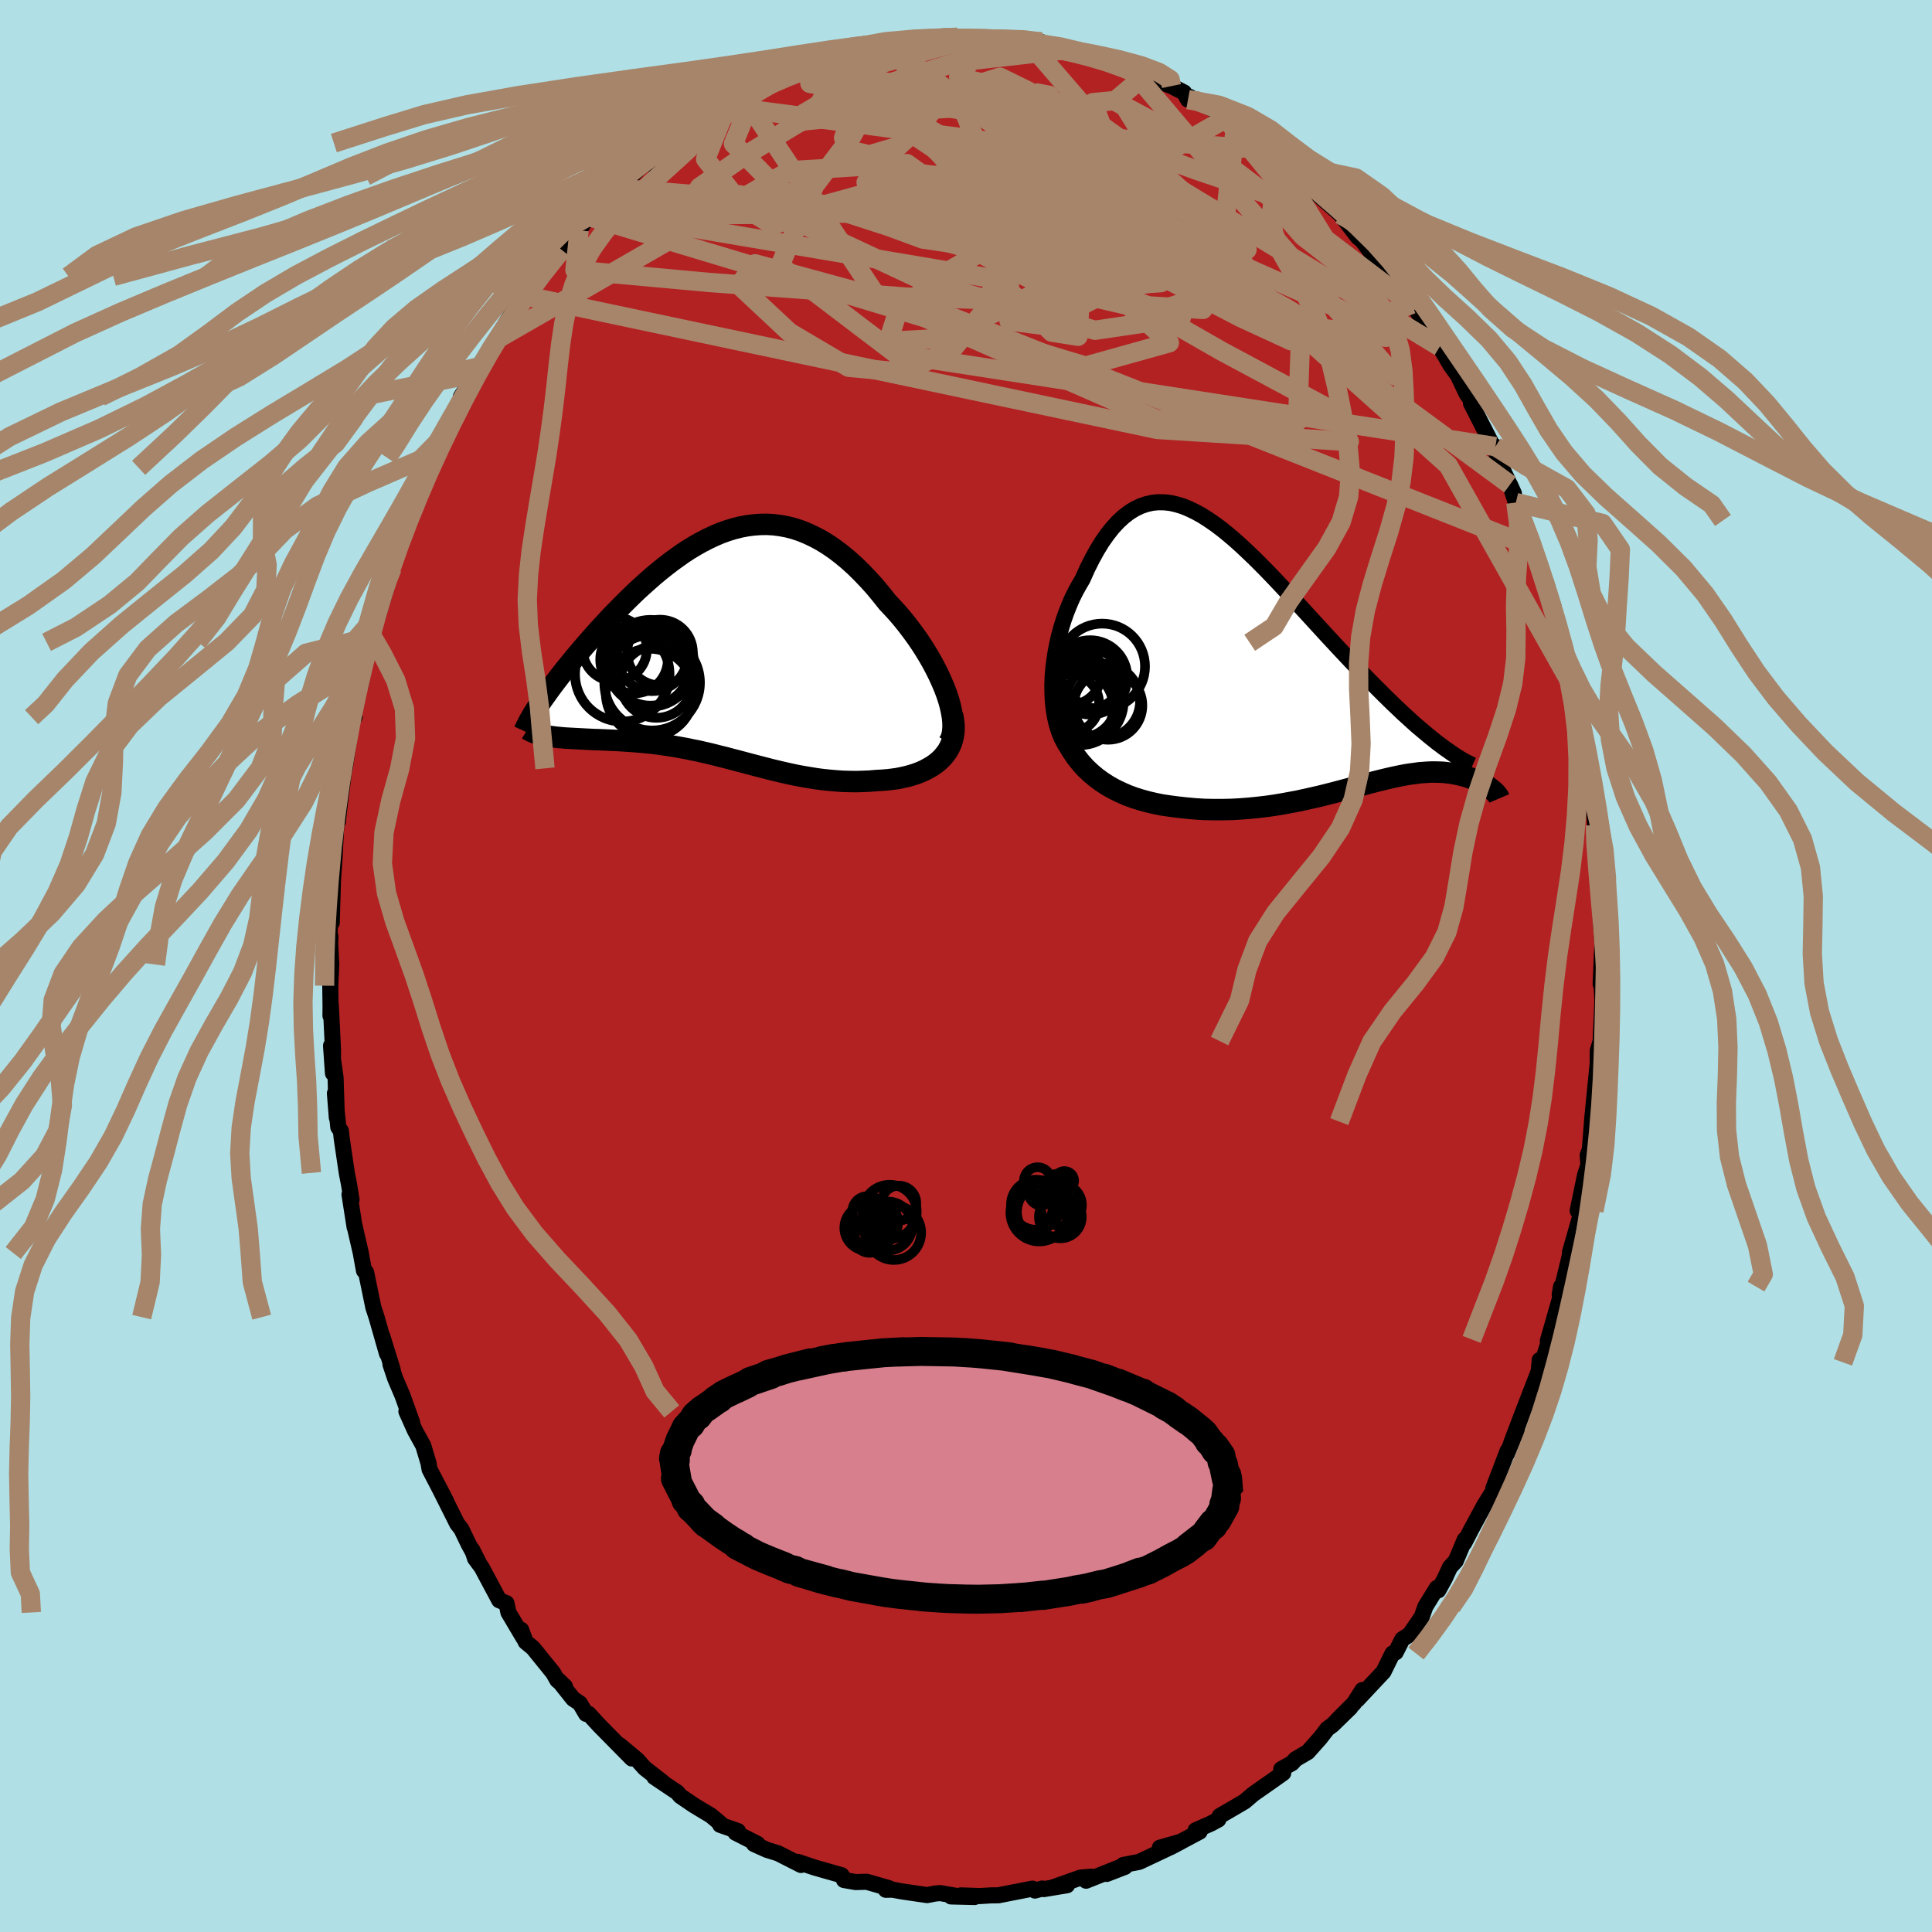 
  <svg viewBox="-100 -100 200 200" xmlns="http://www.w3.org/2000/svg" width="500" height="500" id="face-svg">
    <defs>
      <clipPath id="leftEyeClipPath">
        <polyline points="23.43,5.1 23.19,4.46 22.91,3.81 22.61,3.15 22.28,2.49 21.93,1.83 21.55,1.17 21.15,0.51 20.73,-0.14 20.29,-0.78 19.83,-1.41 19.36,-2.03 18.87,-2.64 18.37,-3.23 17.85,-3.8 17.33,-4.35 16.66,-5.19 16,-5.99 15.32,-6.74 14.63,-7.46 13.95,-8.13 13.25,-8.76 12.55,-9.34 11.85,-9.87 11.15,-10.35 10.45,-10.78 9.74,-11.16 9.04,-11.49 8.33,-11.78 7.63,-12.01 6.93,-12.19 6.23,-12.32 5.53,-12.41 4.83,-12.45 4.14,-12.44 3.45,-12.39 2.76,-12.3 2.08,-12.17 1.4,-12 0.72,-11.79 0.05,-11.55 -0.61,-11.27 -1.27,-10.96 -1.93,-10.62 -2.57,-10.26 -3.22,-9.87 -3.85,-9.46 -4.47,-9.02 -5.09,-8.57 -5.7,-8.1 -6.3,-7.62 -6.9,-7.12 -7.48,-6.61 -8.05,-6.1 -8.62,-5.58 -9.17,-5.05 -9.71,-4.52 -10.24,-3.99 -10.76,-3.46 -11.27,-2.94 -11.76,-2.41 -12.24,-1.89 -12.71,-1.38 -13.16,-0.87 -13.6,-0.37 -14.03,0.12 -14.44,0.6 -14.84,1.07 -15.23,1.54 -15.6,2 -15.97,2.45 -16.32,2.89 -16.65,3.32 -16.98,3.75 -17.29,4.16 -17.59,4.56 -17.87,4.95 -18.14,5.33 -18.4,5.69 -18.64,6.05 -17.9,9.46 -17.63,9.51 -17.34,9.54 -17.04,9.58 -16.73,9.61 -16.4,9.64 -16.07,9.67 -15.72,9.69 -15.36,9.71 -15,9.73 -14.62,9.75 -14.23,9.77 -13.83,9.79 -13.43,9.81 -13.01,9.83 -12.59,9.84 -12.15,9.86 -11.7,9.88 -11.24,9.9 -10.77,9.92 -10.29,9.95 -9.81,9.98 -9.31,10.01 -8.81,10.05 -8.3,10.09 -7.78,10.14 -7.26,10.19 -6.73,10.25 -6.2,10.32 -5.66,10.4 -5.12,10.48 -4.57,10.57 -4.02,10.67 -3.47,10.77 -2.91,10.89 -2.34,11 -1.78,11.13 -1.2,11.26 -0.63,11.4 -0.05,11.55 0.53,11.69 1.12,11.85 1.71,12 2.31,12.16 2.91,12.32 3.52,12.48 4.13,12.64 4.75,12.8 5.37,12.96 6,13.11 6.64,13.26 7.28,13.4 7.93,13.54 8.58,13.66 9.25,13.77 9.91,13.88 10.59,13.97 11.27,14.04 11.96,14.1 12.66,14.15 13.36,14.17 14.06,14.18 14.77,14.16 15.48,14.13 16.19,14.07 16.73,14.04 17.26,14 17.78,13.94 18.3,13.87 18.8,13.77 19.3,13.66 19.78,13.53 20.25,13.38 20.7,13.21 21.13,13.02 21.54,12.8 21.94,12.57 22.31,12.31 22.65,12.03 22.97,11.72" />
      </clipPath>
      <clipPath id="rightEyeClipPath">
        <polyline points="-25.58,3.58 -25.59,2.73 -25.56,1.87 -25.49,1.01 -25.38,0.15 -25.25,-0.71 -25.08,-1.56 -24.89,-2.39 -24.67,-3.2 -24.42,-4 -24.15,-4.77 -23.85,-5.52 -23.54,-6.24 -23.2,-6.93 -22.84,-7.58 -22.47,-8.21 -21.99,-9.28 -21.49,-10.28 -20.98,-11.21 -20.46,-12.06 -19.92,-12.83 -19.37,-13.53 -18.81,-14.14 -18.24,-14.67 -17.66,-15.12 -17.07,-15.49 -16.47,-15.78 -15.86,-15.99 -15.25,-16.13 -14.63,-16.19 -13.99,-16.18 -13.36,-16.11 -12.71,-15.96 -12.06,-15.76 -11.41,-15.49 -10.75,-15.17 -10.08,-14.8 -9.41,-14.37 -8.74,-13.91 -8.06,-13.4 -7.38,-12.85 -6.7,-12.27 -6.02,-11.66 -5.34,-11.02 -4.65,-10.36 -3.97,-9.68 -3.28,-8.98 -2.6,-8.27 -1.92,-7.55 -1.24,-6.82 -0.57,-6.1 0.1,-5.37 0.77,-4.64 1.43,-3.92 2.08,-3.21 2.73,-2.5 3.37,-1.81 4,-1.13 4.63,-0.46 5.24,0.19 5.84,0.82 6.44,1.44 7.02,2.04 7.58,2.61 8.14,3.17 8.68,3.71 9.21,4.23 9.73,4.74 10.24,5.22 10.73,5.69 11.22,6.13 11.69,6.56 12.15,6.97 12.6,7.35 13.04,7.72 13.46,8.07 13.87,8.4 14.26,8.71 14.65,9 15.01,9.27 19.97,13.61 19.85,13.51 19.72,13.41 19.58,13.3 19.43,13.2 19.27,13.1 19.1,13 18.92,12.9 18.74,12.8 18.54,12.71 18.33,12.61 18.12,12.52 17.89,12.43 17.66,12.35 17.41,12.27 17.16,12.19 16.9,12.12 16.62,12.05 16.33,11.98 16.04,11.93 15.73,11.87 15.41,11.83 15.07,11.79 14.73,11.76 14.37,11.75 14.01,11.74 13.62,11.74 13.23,11.76 12.82,11.79 12.4,11.82 11.97,11.88 11.52,11.94 11.06,12.01 10.58,12.1 10.09,12.2 9.58,12.31 9.06,12.43 8.52,12.56 7.96,12.7 7.38,12.85 6.79,13.01 6.18,13.17 5.55,13.34 4.91,13.51 4.24,13.69 3.56,13.87 2.85,14.05 2.13,14.23 1.39,14.4 0.63,14.57 -0.15,14.74 -0.95,14.89 -1.77,15.04 -2.61,15.18 -3.46,15.3 -4.33,15.4 -5.22,15.49 -6.13,15.56 -7.04,15.61 -7.98,15.63 -8.92,15.63 -9.88,15.61 -10.84,15.55 -11.81,15.46 -12.79,15.35 -13.53,15.25 -14.27,15.14 -15,14.99 -15.73,14.82 -16.45,14.62 -17.15,14.4 -17.85,14.14 -18.53,13.84 -19.19,13.52 -19.83,13.16 -20.45,12.76 -21.04,12.33 -21.61,11.85 -22.15,11.34 -22.66,10.78" />
      </clipPath>
      <filter id="fuzzy">
        <feTurbulence id="turbulence" baseFrequency="0.05" numOctaves="3" type="noise" result="noise" />
        <feDisplacementMap in="SourceGraphic" in2="noise" scale="2" />
      </filter>
      <linearGradient id="rainbowGradient" x1="0%" y1="0%" x2="100%" y2="0%">
        <stop offset="0%" style="stop-color: rgb(167, 133, 106); stop-opacity: 1" />
        <stop offset="50%" style="stop-color: rgb(255, 127, 80); stop-opacity: 1" />
        <stop offset="100%" style="stop-color: rgb(255, 215, 0); stop-opacity: 1" />
      </linearGradient>
    </defs>
    <rect x="-100" y="-100" width="100%" height="100%" fill="rgb(176, 224, 230)" />
    <polyline id="faceContour" points="65.7,1.87 65.95,0.44 65.8,1.89 65.88,3.63 65.7,7.77 65.4,8.77 65.39,10.45 65.49,9.1 64.91,14.95 65.03,16.11 65.24,12.54 64.86,15.43 64.58,19 64.36,19.59 64.43,20.61 64.09,21.62 63.32,25.34 63.87,23.56 63.55,26.04 62.52,29.65 62.71,29.15 61.68,33.4 61.46,34.02 61.6,33.19 61.67,33.77 60.23,38.82 60.41,38.66 59.65,41.03 59.29,41.96 59.39,40.79 59.3,41.92 57.86,45.64 57.56,46.42 56.45,49.34 57.03,48.03 55.99,50.51 56.07,50.18 54.58,54.09 55.08,53.08 54.62,54.28 53.67,55.8 52.34,58.25 51.58,59.72 51.63,59.38 50.7,61.59 50.1,62.24 49.56,63.41 48.89,64.63 48.74,64.39 47.55,66.32 47.18,67.38 45.92,69.21 45.17,69.69 44.48,71.05 44.15,71.17 43.22,73.06 40.5,75.96 41.04,74.95 40.16,76.33 38.41,78.08 39.79,76.77 37.93,78.58 37.41,78.96 36.67,79.92 35.38,81.37 34.12,82.11 33.75,82.52 32.64,83.14 32.84,83.54 31.67,84.37 29.74,85.72 28.84,86.49 27.63,87.2 26.27,87.99 26.12,88.36 25.34,88.78 23.77,89.47 24.19,89.61 21.13,91.24 22.27,90.64 20.07,91.27 20.86,91.36 17.93,92.74 16.28,93.06 16.45,93.26 14.56,93.99 15.91,93.3 12.43,94.69 12.94,94.27 11.85,94.37 9.06,95.36 10.46,95.16 8.05,95.56 7.88,95.5 7.14,95.71 6.88,95.51 3.35,96.2 2.56,96.21 1.42,96.28 -0.53,96.21 0.88,96.38 -1.55,96.32 -0.78,96.3 -2.69,95.97 -3.21,96.02 -4.02,96.18 -6.56,95.81 -7.61,95.62 -8.3,95.63 -7.98,95.46 -10.28,94.8 -11.43,94.83 -12.63,94.62 -12.7,94.43 -12.88,94.12 -15.66,93.33 -17.42,92.74 -17.32,92.83 -17.08,93.06 -19.44,91.86 -20.62,91.49 -21.95,90.89 -21.58,90.88 -23.86,89.72 -23.61,89.55 -25.45,88.91 -25.37,88.81 -26.41,87.94 -28.14,86.9 -29.57,85.93 -29.89,85.55 -32.26,83.96 -31.41,84.48 -33.25,83.05 -34.04,82.17 -35.85,80.66 -34.81,81.74 -34.59,82.04 -37.98,78.6 -39.06,77.42 -39.33,77.42 -39.97,76.33 -40.67,75.86 -42.24,73.89 -41.52,74.58 -42.31,73.93 -42.74,73.17 -44.82,70.6 -45.59,69.96 -46.05,68.72 -45.81,69.55 -47.37,66.92 -47.57,65.96 -48.32,65.66 -50.14,62.25 -50.82,61.34 -51.12,60.43 -50.4,61.85 -51.5,59.83 -52.24,58.29 -52.67,57.74 -54.62,53.85 -53.81,55.42 -55.53,52.11 -55.64,51.47 -56.18,49.66 -57.05,48.08 -57.93,46.11 -57.33,47.27 -58.34,44.46 -59.09,42.7 -59.58,41.24 -59.35,41.79 -60.45,38.25 -59.94,40.13 -61.02,36.35 -61.35,35.35 -62.1,31.71 -62.32,31.54 -62.62,29.89 -62.65,29.71 -63.29,26.93 -63.29,27.04 -63.82,23.65 -63.61,24.19 -63.88,22.55 -64.1,21.42 -64.62,17.9 -64.71,17.07 -64.98,16.69 -65.33,13.18 -65.13,15.71 -65.26,11.57 -65.73,8.25 -65.53,11.11 -65.53,8.66 -65.75,4.11 -65.79,5.15 -65.78,4.23 -65.81,2.04 -65.71,-0.15 -65.82,-2.37 -65.79,-3.04 -65.86,-2.94 -65.85,-6.14 -65.66,-4.47 -65.48,-10.66 -65.53,-8.91 -65.37,-11.15 -65.24,-13.74 -65.17,-14.76 -65.02,-14.96 -64.92,-15.97 -64.17,-21.92 -64.31,-20.46 -63.89,-23.3 -63.55,-25.76 -63.29,-25.78 -63.34,-26.17 -62.74,-29.2 -62.67,-29.08 -61.83,-33.51 -61.77,-33.55 -61.47,-34.11 -60.81,-37.06 -60.65,-37.79 -60.87,-36.26 -59.4,-41.19 -58.71,-43.62 -59.38,-41.61 -58.86,-43.33 -58.39,-43.88 -58.06,-45.17 -57.24,-47.66 -56.93,-47.92 -55.91,-50.72 -55.04,-52.61 -55.39,-51.57 -54.99,-52.99 -53.78,-55.14 -52.87,-57.17 -51.61,-59.6 -52.29,-58.93 -51.53,-60.12 -50.91,-61.3 -48.7,-64.8 -50.14,-62.1 -47.75,-66.07 -46.98,-67.36 -48.27,-65.45 -46.9,-67.75 -45.55,-69.36 -44.62,-70.58 -44.36,-71.14 -44.08,-71.39 -41.86,-74.14 -42.45,-73.65 -42.03,-73.92 -40.05,-76.16 -39.1,-77.6 -38.37,-77.85 -38.39,-78.1 -38.77,-77.94 -35.85,-80.49 -35.57,-80.91 -34.63,-81.76 -33.29,-83.13 -32.82,-83.04 -32.13,-84.07 -30.88,-84.86 -30.5,-85.19 -27.91,-87.39 -27.33,-87.17 -26.4,-88 -24.92,-88.93 -25.71,-88.44 -24.76,-88.98 -23.67,-89.54 -22.95,-89.88 -21.82,-90.63 -19.83,-91.9 -19.02,-92.05 -18.28,-92.4 -15.98,-93.24 -16.33,-93.33 -15.42,-93.53 -15.77,-93.43 -12.33,-94.35 -13.49,-93.87 -11.13,-94.47 -10.78,-94.69 -8.44,-95.59 -7.11,-95.57 -8.16,-95.44 -7.35,-95.78 -4.44,-95.72 -5.15,-95.98 -3.28,-95.89 -0.89,-96.14 -2.28,-96.23 0.78,-96.09 -0.14,-96.09 1.12,-95.91 2.01,-96.08 5.21,-96.04 5.07,-95.78 7.82,-95.65 6.32,-95.81 7.94,-95.21 9.32,-94.92 10.53,-94.87 10.13,-94.71 13.08,-94.07 13.95,-93.89 14.29,-94.02 14.88,-93.71 16.75,-92.76 18.73,-92.36 17.5,-92.35 19.71,-91.77 18.67,-92.09 21.27,-91.09 22.57,-90.43 22.98,-89.69 23.19,-89.96 23.57,-89.67 25.36,-88.83 26.89,-87.73 29.08,-86.25 27.92,-87.11 31.48,-84.47 31.67,-84.25 30.98,-85.09 33.07,-82.93 33.17,-83.1 33.9,-82.26 35.11,-81.51 35.58,-80.93 35.51,-80.67 38.76,-77.8 39.73,-76.55 40.56,-75.47 41.35,-74.81 41,-75.12 42.08,-73.67 42.84,-72.71 43.45,-71.91 45.1,-69.95 45.46,-69.46 45.07,-69.79 46.57,-68.12 46.18,-68.51 47.73,-66.27 49.04,-64.11 50.18,-62.16 50.92,-61.14 51.82,-59.24 52.21,-58.69 51.32,-60.39 52.26,-58.56 52.28,-58.24 54.93,-53.07 54.81,-53.77 55.01,-52.63 55.45,-51.64 56.72,-48.91 56.31,-49.83 56.92,-47.98 57.28,-47.09 57.74,-46.12 58.77,-43.4 58.66,-43.35 59.51,-40.87 60.04,-39.72 60.44,-38.35 60.82,-37.21 61.43,-34.13 62.1,-32.08 61.64,-33.46 62.21,-31.1 62.54,-29.4 62.77,-28.79 63.33,-25.86 63.14,-26.78 63.39,-25.2 63.99,-22.64 64.1,-21.31 64.36,-20.86 64.79,-17.99 65.15,-14.58 65.08,-14.31 65.1,-13.5 65.24,-11.87 65.34,-10.32 65.63,-9.07 65.83,-4.45 65.83,-4.74 65.83,-4.43 65.7,-4.81 65.88,-2.31 65.7,1.87 65.95,0.44" fill="rgb(178, 34, 34)" stroke="black" stroke-width="1.667" stroke-linejoin="round" filter="url(#fuzzy)" />
    <g transform="translate(34.53 -31.82)">
      <polyline id="rightCountour" points="-25.58,3.58 -25.59,2.73 -25.56,1.87 -25.49,1.01 -25.38,0.15 -25.25,-0.71 -25.08,-1.56 -24.89,-2.39 -24.67,-3.2 -24.42,-4 -24.15,-4.77 -23.85,-5.52 -23.54,-6.24 -23.2,-6.93 -22.84,-7.58 -22.47,-8.21 -21.99,-9.28 -21.49,-10.28 -20.98,-11.21 -20.46,-12.06 -19.92,-12.83 -19.37,-13.53 -18.81,-14.14 -18.24,-14.67 -17.66,-15.12 -17.07,-15.49 -16.47,-15.78 -15.86,-15.99 -15.25,-16.13 -14.63,-16.19 -13.99,-16.18 -13.36,-16.11 -12.71,-15.96 -12.06,-15.76 -11.41,-15.49 -10.75,-15.17 -10.08,-14.8 -9.41,-14.37 -8.74,-13.91 -8.06,-13.4 -7.38,-12.85 -6.7,-12.27 -6.02,-11.66 -5.34,-11.02 -4.65,-10.36 -3.97,-9.68 -3.28,-8.98 -2.6,-8.27 -1.92,-7.55 -1.24,-6.82 -0.57,-6.1 0.1,-5.37 0.77,-4.64 1.43,-3.92 2.08,-3.21 2.73,-2.5 3.37,-1.81 4,-1.13 4.63,-0.46 5.24,0.19 5.84,0.82 6.44,1.44 7.02,2.04 7.58,2.61 8.14,3.17 8.68,3.71 9.21,4.23 9.73,4.74 10.24,5.22 10.73,5.69 11.22,6.13 11.69,6.56 12.15,6.97 12.6,7.35 13.04,7.72 13.46,8.07 13.87,8.4 14.26,8.71 14.65,9 15.01,9.27 19.97,13.61 19.85,13.51 19.72,13.41 19.58,13.3 19.43,13.2 19.27,13.1 19.1,13 18.92,12.9 18.74,12.8 18.54,12.71 18.33,12.61 18.12,12.52 17.89,12.43 17.66,12.35 17.41,12.27 17.16,12.19 16.9,12.12 16.62,12.05 16.33,11.98 16.04,11.93 15.73,11.87 15.41,11.83 15.07,11.79 14.73,11.76 14.37,11.75 14.01,11.74 13.62,11.74 13.23,11.76 12.82,11.79 12.4,11.82 11.97,11.88 11.52,11.94 11.06,12.01 10.58,12.1 10.09,12.2 9.58,12.31 9.06,12.43 8.52,12.56 7.96,12.7 7.38,12.85 6.79,13.01 6.18,13.17 5.55,13.34 4.91,13.51 4.24,13.69 3.56,13.87 2.85,14.05 2.13,14.23 1.39,14.4 0.63,14.57 -0.15,14.74 -0.95,14.89 -1.77,15.04 -2.61,15.18 -3.46,15.3 -4.33,15.4 -5.22,15.49 -6.13,15.56 -7.04,15.61 -7.98,15.63 -8.92,15.63 -9.88,15.61 -10.84,15.55 -11.81,15.46 -12.79,15.35 -13.53,15.25 -14.27,15.14 -15,14.99 -15.73,14.82 -16.45,14.62 -17.15,14.4 -17.85,14.14 -18.53,13.84 -19.19,13.52 -19.83,13.16 -20.45,12.76 -21.04,12.33 -21.61,11.85 -22.15,11.34 -22.66,10.78" fill="white" stroke="white" stroke-width="0" stroke-linejoin="round" filter="url(#fuzzy)" />
    </g>
    <g transform="translate(-25.44 -33.27)">
      <polyline id="leftCountour" points="23.43,5.1 23.19,4.46 22.91,3.81 22.61,3.15 22.28,2.49 21.93,1.83 21.55,1.17 21.15,0.51 20.73,-0.14 20.29,-0.78 19.83,-1.41 19.36,-2.03 18.87,-2.64 18.37,-3.23 17.85,-3.8 17.33,-4.35 16.66,-5.19 16,-5.99 15.32,-6.74 14.63,-7.46 13.95,-8.13 13.25,-8.76 12.55,-9.34 11.85,-9.87 11.15,-10.35 10.45,-10.78 9.74,-11.16 9.04,-11.49 8.33,-11.78 7.63,-12.01 6.93,-12.19 6.23,-12.32 5.53,-12.41 4.83,-12.45 4.14,-12.44 3.45,-12.39 2.76,-12.3 2.08,-12.17 1.4,-12 0.72,-11.79 0.05,-11.55 -0.61,-11.27 -1.27,-10.96 -1.93,-10.62 -2.57,-10.26 -3.22,-9.87 -3.85,-9.46 -4.47,-9.02 -5.09,-8.57 -5.7,-8.1 -6.3,-7.62 -6.9,-7.12 -7.48,-6.61 -8.05,-6.1 -8.62,-5.58 -9.17,-5.05 -9.71,-4.52 -10.24,-3.99 -10.76,-3.46 -11.27,-2.94 -11.76,-2.41 -12.24,-1.89 -12.71,-1.38 -13.16,-0.87 -13.6,-0.37 -14.03,0.12 -14.44,0.6 -14.84,1.07 -15.23,1.54 -15.6,2 -15.97,2.45 -16.32,2.89 -16.65,3.32 -16.98,3.75 -17.29,4.16 -17.59,4.56 -17.87,4.95 -18.14,5.33 -18.4,5.69 -18.64,6.05 -17.9,9.46 -17.63,9.51 -17.34,9.54 -17.04,9.58 -16.73,9.61 -16.4,9.64 -16.07,9.67 -15.72,9.69 -15.36,9.71 -15,9.73 -14.62,9.75 -14.23,9.77 -13.83,9.79 -13.43,9.81 -13.01,9.83 -12.59,9.84 -12.15,9.86 -11.7,9.88 -11.24,9.9 -10.77,9.92 -10.29,9.95 -9.81,9.98 -9.31,10.01 -8.81,10.05 -8.3,10.09 -7.78,10.14 -7.26,10.19 -6.73,10.25 -6.2,10.32 -5.66,10.4 -5.12,10.48 -4.57,10.57 -4.02,10.67 -3.47,10.77 -2.91,10.89 -2.34,11 -1.78,11.13 -1.2,11.26 -0.63,11.4 -0.05,11.55 0.53,11.69 1.12,11.85 1.71,12 2.31,12.16 2.91,12.32 3.52,12.48 4.13,12.64 4.75,12.8 5.37,12.96 6,13.11 6.64,13.26 7.28,13.4 7.93,13.54 8.58,13.66 9.25,13.77 9.91,13.88 10.59,13.97 11.27,14.04 11.96,14.1 12.66,14.15 13.36,14.17 14.06,14.18 14.77,14.16 15.48,14.13 16.19,14.07 16.73,14.04 17.26,14 17.78,13.94 18.3,13.87 18.8,13.77 19.3,13.66 19.78,13.53 20.25,13.38 20.7,13.21 21.13,13.02 21.54,12.8 21.94,12.57 22.31,12.31 22.65,12.03 22.97,11.72" fill="white" stroke="white" stroke-width="0" stroke-linejoin="round" filter="url(#fuzzy)" />
    </g>
    <g transform="translate(34.53 -31.82)">
      <polyline id="rightUpper" points="-22.93,10.44 -23.44,9.99 -23.9,9.47 -24.29,8.88 -24.63,8.24 -24.91,7.55 -25.14,6.81 -25.32,6.04 -25.45,5.25 -25.54,4.42 -25.58,3.58 -25.59,2.73 -25.56,1.87 -25.49,1.01 -25.38,0.15 -25.25,-0.71 -25.08,-1.56 -24.89,-2.39 -24.67,-3.2 -24.42,-4 -24.15,-4.77 -23.85,-5.52 -23.54,-6.24 -23.2,-6.93 -22.84,-7.58 -22.47,-8.21 -21.99,-9.28 -21.49,-10.28 -20.98,-11.21 -20.46,-12.06 -19.92,-12.83 -19.37,-13.53 -18.81,-14.14 -18.24,-14.67 -17.66,-15.12 -17.07,-15.49 -16.47,-15.78 -15.86,-15.99 -15.25,-16.13 -14.63,-16.19 -13.99,-16.18 -13.36,-16.11 -12.71,-15.96 -12.06,-15.76 -11.41,-15.49 -10.75,-15.17 -10.08,-14.8 -9.41,-14.37 -8.74,-13.91 -8.06,-13.4 -7.38,-12.85 -6.7,-12.27 -6.02,-11.66 -5.34,-11.02 -4.65,-10.36 -3.97,-9.68 -3.28,-8.98 -2.6,-8.27 -1.92,-7.55 -1.24,-6.82 -0.57,-6.1 0.1,-5.37 0.77,-4.64 1.43,-3.92 2.08,-3.21 2.73,-2.5 3.37,-1.81 4,-1.13 4.63,-0.46 5.24,0.19 5.84,0.82 6.44,1.44 7.02,2.04 7.58,2.61 8.14,3.17 8.68,3.71 9.21,4.23 9.73,4.74 10.24,5.22 10.73,5.69 11.22,6.13 11.69,6.56 12.15,6.97 12.6,7.35 13.04,7.72 13.46,8.07 13.87,8.4 14.26,8.71 14.65,9 15.01,9.27 15.37,9.52 15.71,9.76 16.03,9.98 16.34,10.18 16.64,10.36 16.92,10.53 17.19,10.68 17.45,10.81 17.69,10.93 17.92,11.03" fill="none" stroke="black" stroke-width="1.667" stroke-linejoin="round" filter="url(#fuzzy)" />
      <polyline id="rightLower" points="-25.16,2.62 -25.17,3.67 -25.12,4.66 -25,5.6 -24.82,6.49 -24.58,7.32 -24.29,8.11 -23.94,8.85 -23.56,9.54 -23.13,10.18 -22.66,10.78 -22.15,11.34 -21.61,11.85 -21.04,12.33 -20.45,12.76 -19.83,13.16 -19.19,13.52 -18.53,13.84 -17.85,14.14 -17.15,14.4 -16.45,14.62 -15.73,14.82 -15,14.99 -14.27,15.14 -13.53,15.25 -12.79,15.35 -11.81,15.46 -10.84,15.55 -9.88,15.61 -8.92,15.63 -7.98,15.63 -7.04,15.61 -6.13,15.56 -5.22,15.49 -4.33,15.4 -3.46,15.3 -2.61,15.18 -1.77,15.04 -0.95,14.89 -0.15,14.74 0.63,14.57 1.39,14.4 2.13,14.23 2.85,14.05 3.56,13.87 4.24,13.69 4.91,13.51 5.55,13.34 6.18,13.17 6.79,13.01 7.38,12.85 7.96,12.7 8.52,12.56 9.06,12.43 9.58,12.31 10.09,12.2 10.58,12.1 11.06,12.01 11.52,11.94 11.97,11.88 12.4,11.82 12.82,11.79 13.23,11.76 13.62,11.74 14.01,11.74 14.37,11.75 14.73,11.76 15.07,11.79 15.41,11.83 15.73,11.87 16.04,11.93 16.33,11.98 16.62,12.05 16.9,12.12 17.16,12.19 17.41,12.27 17.66,12.35 17.89,12.43 18.12,12.52 18.33,12.61 18.54,12.71 18.74,12.8 18.92,12.9 19.1,13 19.27,13.1 19.43,13.2 19.58,13.3 19.72,13.41 19.85,13.51 19.97,13.61 20.09,13.7 20.19,13.8 20.28,13.89 20.36,13.98 20.44,14.07 20.5,14.16 20.56,14.24 20.61,14.32 20.65,14.4 20.68,14.47" fill="none" stroke="black" stroke-width="2.222" stroke-linejoin="round" filter="url(#fuzzy)" />
      <circle r="3.3" cx="-23.8" cy="1.493" stroke="black" fill="none" stroke-width="1.0" filter="url(#fuzzy)" clip-path="url(#rightEyeClipPath)" /><circle r="3.07" cx="-21.61" cy="2.098" stroke="black" fill="none" stroke-width="1.0" filter="url(#fuzzy)" clip-path="url(#rightEyeClipPath)" /><circle r="3.77" cx="-22.7" cy="4.413" stroke="black" fill="none" stroke-width="1.0" filter="url(#fuzzy)" clip-path="url(#rightEyeClipPath)" /><circle r="4.58" cx="-22.785" cy="4.383" stroke="black" fill="none" stroke-width="1.0" filter="url(#fuzzy)" clip-path="url(#rightEyeClipPath)" /><circle r="3.846" cx="-20.355" cy="4.388" stroke="black" fill="none" stroke-width="1.0" filter="url(#fuzzy)" clip-path="url(#rightEyeClipPath)" /><circle r="3.936" cx="-23.205" cy="5.048" stroke="black" fill="none" stroke-width="1.0" filter="url(#fuzzy)" clip-path="url(#rightEyeClipPath)" /><circle r="4.432" cx="-20.43" cy="0.808" stroke="black" fill="none" stroke-width="1.0" filter="url(#fuzzy)" clip-path="url(#rightEyeClipPath)" /><circle r="3.85" cx="-21.68" cy="1.943" stroke="black" fill="none" stroke-width="1.0" filter="url(#fuzzy)" clip-path="url(#rightEyeClipPath)" /><circle r="3.006" cx="-23.755" cy="4.643" stroke="black" fill="none" stroke-width="1.0" filter="url(#fuzzy)" clip-path="url(#rightEyeClipPath)" /><circle r="3.55" cx="-19.825" cy="4.848" stroke="black" fill="none" stroke-width="1.0" filter="url(#fuzzy)" clip-path="url(#rightEyeClipPath)" />
      </g>
    <g transform="translate(-25.44 -33.27)">
      <polyline id="leftUpper" points="23.64,10.17 23.84,9.84 23.98,9.45 24.06,9.02 24.1,8.54 24.09,8.04 24.04,7.5 23.94,6.93 23.81,6.34 23.64,5.73 23.43,5.1 23.19,4.46 22.91,3.81 22.61,3.15 22.28,2.49 21.93,1.83 21.55,1.17 21.15,0.51 20.73,-0.14 20.29,-0.78 19.83,-1.41 19.36,-2.03 18.87,-2.64 18.37,-3.23 17.85,-3.8 17.33,-4.35 16.66,-5.19 16,-5.99 15.32,-6.74 14.63,-7.46 13.95,-8.13 13.25,-8.76 12.55,-9.34 11.85,-9.87 11.15,-10.35 10.45,-10.78 9.74,-11.16 9.04,-11.49 8.33,-11.78 7.63,-12.01 6.93,-12.19 6.23,-12.32 5.53,-12.41 4.83,-12.45 4.14,-12.44 3.45,-12.39 2.76,-12.3 2.08,-12.17 1.4,-12 0.72,-11.79 0.05,-11.55 -0.61,-11.27 -1.27,-10.96 -1.93,-10.62 -2.57,-10.26 -3.22,-9.87 -3.85,-9.46 -4.47,-9.02 -5.09,-8.57 -5.7,-8.1 -6.3,-7.62 -6.9,-7.12 -7.48,-6.61 -8.05,-6.1 -8.62,-5.58 -9.17,-5.05 -9.71,-4.52 -10.24,-3.99 -10.76,-3.46 -11.27,-2.94 -11.76,-2.41 -12.24,-1.89 -12.71,-1.38 -13.16,-0.87 -13.6,-0.37 -14.03,0.12 -14.44,0.6 -14.84,1.07 -15.23,1.54 -15.6,2 -15.97,2.45 -16.32,2.89 -16.65,3.32 -16.98,3.75 -17.29,4.16 -17.59,4.56 -17.87,4.95 -18.14,5.33 -18.4,5.69 -18.64,6.05 -18.87,6.39 -19.08,6.72 -19.28,7.04 -19.47,7.35 -19.64,7.65 -19.8,7.93 -19.94,8.2 -20.07,8.46 -20.19,8.71 -20.3,8.95" fill="none" stroke="black" stroke-width="2.222" stroke-linejoin="round" filter="url(#fuzzy)" />
      <polyline id="leftLower" points="24.03,7.22 24.14,7.79 24.2,8.34 24.2,8.86 24.15,9.35 24.05,9.81 23.91,10.25 23.73,10.65 23.51,11.04 23.25,11.39 22.97,11.72 22.65,12.03 22.31,12.31 21.94,12.57 21.54,12.8 21.13,13.02 20.7,13.21 20.25,13.38 19.78,13.53 19.3,13.66 18.8,13.77 18.3,13.87 17.78,13.94 17.26,14 16.73,14.04 16.19,14.07 15.48,14.13 14.77,14.16 14.06,14.18 13.36,14.17 12.66,14.15 11.96,14.1 11.27,14.04 10.59,13.97 9.91,13.88 9.25,13.77 8.58,13.66 7.93,13.54 7.28,13.4 6.64,13.26 6,13.11 5.37,12.96 4.75,12.8 4.13,12.64 3.52,12.48 2.91,12.32 2.31,12.16 1.71,12 1.12,11.85 0.53,11.69 -0.05,11.55 -0.63,11.4 -1.2,11.26 -1.78,11.13 -2.34,11 -2.91,10.89 -3.47,10.77 -4.02,10.67 -4.57,10.57 -5.12,10.48 -5.66,10.4 -6.2,10.32 -6.73,10.25 -7.26,10.19 -7.78,10.14 -8.3,10.09 -8.81,10.05 -9.31,10.01 -9.81,9.98 -10.29,9.95 -10.77,9.92 -11.24,9.9 -11.7,9.88 -12.15,9.86 -12.59,9.84 -13.01,9.83 -13.43,9.81 -13.83,9.79 -14.23,9.77 -14.62,9.75 -15,9.73 -15.36,9.71 -15.72,9.69 -16.07,9.67 -16.4,9.64 -16.73,9.61 -17.04,9.58 -17.34,9.54 -17.63,9.51 -17.9,9.46 -18.16,9.42 -18.41,9.36 -18.65,9.31 -18.87,9.25 -19.08,9.18 -19.27,9.11 -19.46,9.03 -19.63,8.95 -19.79,8.86 -19.93,8.77" fill="none" stroke="black" stroke-width="2.222" stroke-linejoin="round" filter="url(#fuzzy)" />
      <circle r="4.072" cx="-7.241" cy="2.249" stroke="black" fill="none" stroke-width="1.0" filter="url(#fuzzy)" clip-path="url(#leftEyeClipPath)" /><circle r="3.5" cx="-8.926" cy="1.549" stroke="black" fill="none" stroke-width="1.0" filter="url(#fuzzy)" clip-path="url(#leftEyeClipPath)" /><circle r="3.734" cx="-6.606" cy="3.844" stroke="black" fill="none" stroke-width="1.0" filter="url(#fuzzy)" clip-path="url(#leftEyeClipPath)" /><circle r="4.95" cx="-7.051" cy="3.939" stroke="black" fill="none" stroke-width="1.0" filter="url(#fuzzy)" clip-path="url(#leftEyeClipPath)" /><circle r="3.65" cx="-7.046" cy="1.164" stroke="black" fill="none" stroke-width="1.0" filter="url(#fuzzy)" clip-path="url(#leftEyeClipPath)" /><circle r="3.4" cx="-6.236" cy="0.819" stroke="black" fill="none" stroke-width="1.0" filter="url(#fuzzy)" clip-path="url(#leftEyeClipPath)" /><circle r="4.892" cx="-10.141" cy="3.074" stroke="black" fill="none" stroke-width="1.0" filter="url(#fuzzy)" clip-path="url(#leftEyeClipPath)" /><circle r="4.492" cx="-7.216" cy="1.929" stroke="black" fill="none" stroke-width="1.0" filter="url(#fuzzy)" clip-path="url(#leftEyeClipPath)" /><circle r="3.322" cx="-10.916" cy="0.469" stroke="black" fill="none" stroke-width="1.0" filter="url(#fuzzy)" clip-path="url(#leftEyeClipPath)" /><circle r="4.558" cx="-7.296" cy="4.984" stroke="black" fill="none" stroke-width="1.0" filter="url(#fuzzy)" clip-path="url(#leftEyeClipPath)" />
    </g>
    <g id="hairs">
      <polyline points="-7.11,-95.57 -4.03,-86.69 6.58,-79.47 11.43,-75.2 10.1,-74.37 5.61,-76.28 2.07,-79.19 1.71,-81.22 4.05,-81.06 7.3,-78.26 10.1,-73.47 11.77,-68.38 11.6,-65.19 8.87,-65.62 4.47,-69.9 2,-76.31 4.69,-82.23 10.98,-86 31.48,-84.47" fill="none" stroke="rgb(167, 133, 106)" stroke-width="2" stroke-linejoin="round" filter="url(#fuzzy)" /><polyline points="-35.85,-80.49 1.68,-77.38 22.69,-72.37 27.28,-74.96 23.14,-79.29 15.33,-81.81 7.37,-82.34 2.09,-81.71 0.71,-80.17 2.05,-77.4 3.35,-73.27 2.34,-68.37 -1.31,-63.95 -6.46,-61.45 -12.15,-61.98 -18.28,-65.6 -23.49,-70.48 -21.83,-72.69 -1.16,-67.06 58.66,-43.35" fill="none" stroke="rgb(167, 133, 106)" stroke-width="2" stroke-linejoin="round" filter="url(#fuzzy)" /><polyline points="-21.82,-90.63 -24.07,-85.12 -19.36,-80.36 -12.85,-78.12 -8.05,-76.57 -4.46,-75.25 -0.71,-74.7 3.84,-75.33 8.8,-76.96 12.98,-79.12 14.95,-81.27 13.81,-83.05 9.87,-84.1 4.96,-83.98 2.14,-82.05 4.46,-77.76 13.28,-71.18 26.51,-63.62 38.19,-57.36 39.68,-54.29 19.78,-55.55 -45.55,-69.36" fill="none" stroke="rgb(167, 133, 106)" stroke-width="2" stroke-linejoin="round" filter="url(#fuzzy)" /><polyline points="6.32,-95.81 17.54,-82.81 9.25,-70.6 -2.68,-64.96 -8.05,-64.66 -7.14,-67.51 -2.83,-71.34 2.58,-74.5 7.39,-76.32 10.33,-77.02 11.15,-77.16 10.97,-76.96 11.75,-76.13 15.1,-74.13 21.23,-70.86 28.45,-67.12 33.66,-64.72 33.85,-65.53 28.54,-69.56 21.83,-73.65 17.45,-76.06 -8.44,-95.59" fill="none" stroke="rgb(167, 133, 106)" stroke-width="2" stroke-linejoin="round" filter="url(#fuzzy)" /><polyline points="-22.95,-89.88 -9.21,-69.29 19.87,-56.52 34.33,-56.4 34.61,-64.41 27.83,-74.03 19.1,-80.8 10.32,-83.31 2.48,-82.26 -2.15,-79.03 -0.56,-74.77 8.04,-70.42 19.51,-67.73 26.03,-69.77 22.81,-78.68 15.85,-89.92 18.73,-92.36" fill="none" stroke="rgb(167, 133, 106)" stroke-width="2" stroke-linejoin="round" filter="url(#fuzzy)" /><polyline points="31.48,-84.47 43.47,-65.08 36.59,-66.06 25.3,-69.66 16.63,-73.16 10.74,-76.65 5.93,-79.92 1.98,-82.37 -0.12,-83.56 0.25,-83.53 2.49,-82.84 5.13,-82.2 6.88,-82.03 7.3,-82.31 6.52,-82.64 4.59,-82.63 1.11,-82.13 -4.15,-81.21 -10.38,-79.97 -15.69,-78.51 -18.59,-77.14 -20.05,-76.72 -23.03,-78.57 -26.95,-83.53 -24.76,-88.98" fill="none" stroke="rgb(167, 133, 106)" stroke-width="2" stroke-linejoin="round" filter="url(#fuzzy)" /><polyline points="0.78,-96.09 -14.39,-91.87 -16.16,-91.37 -12.9,-90.75 -8.65,-89.57 -5.8,-88.59 -5.05,-88.27 -6.31,-88.39 -9.26,-88.45 -12.95,-88.39 -15.51,-88.67 -14.96,-89.64 -10.28,-90.8 -0.9,-90.32 15.74,-84.27 49.04,-64.11" fill="none" stroke="rgb(167, 133, 106)" stroke-width="2" stroke-linejoin="round" filter="url(#fuzzy)" /><polyline points="-16.33,-93.33 16.73,-71.2 10.41,-73.55 4.3,-78.1 6.65,-80.22 13.25,-79.67 18.99,-77.73 21.55,-76.09 20.93,-75.99 18.06,-77.83 14.1,-81.14 10.2,-84.87 7.46,-87.96 6.58,-89.79 7.38,-90.37 8.62,-90.13 8.27,-89.64 4.53,-89.2 -2.86,-88.73 -11.91,-87.97 -18.34,-87.33 -15.38,-89.09 6.32,-95.81" fill="none" stroke="rgb(167, 133, 106)" stroke-width="2" stroke-linejoin="round" filter="url(#fuzzy)" /><polyline points="-24.76,-88.98 7.94,-84.63 7.45,-87.37 1.56,-89.28 -1.95,-89.91 -3.66,-89.72 -4.95,-88.91 -5.48,-87.72 -3.99,-86.43 0.01,-85.14 5.67,-83.67 11.43,-81.71 16.08,-79.05 19.22,-75.87 20.78,-72.8 20.18,-70.74 16.21,-70.47 8.16,-72.11 -2.28,-75 -10.13,-77.95 -9.32,-79.66 1.69,-79.06 11.82,-77.78 -15.77,-93.43" fill="none" stroke="rgb(167, 133, 106)" stroke-width="2" stroke-linejoin="round" filter="url(#fuzzy)" /><polyline points="26.89,-87.73 4.53,-74.89 4.46,-66.77 7.88,-66.34 13.52,-69.17 18.47,-72.25 20.06,-74.54 17.5,-76.33 11.9,-78.44 5.62,-81.41 1.14,-85.09 -0.27,-88.67 0.98,-91.21 3.51,-92.01 6.41,-90.59 10.5,-86.48 18.36,-79 32.34,-67.56 49.93,-51.81 62.54,-29.4" fill="none" stroke="rgb(167, 133, 106)" stroke-width="2" stroke-linejoin="round" filter="url(#fuzzy)" /><polyline points="27.92,-87.11 26.11,-70.9 4.87,-74.62 -8.39,-79.13 -10.34,-81.12 -3.82,-80.76 6.81,-78.95 17.24,-76.77 24.66,-75.02 28.37,-74.11 29.09,-74.16 27.83,-75.3 25.21,-77.65 21.52,-81.02 17.21,-84.73 12.83,-87.85 8.46,-89.85 3.63,-90.94 -0.76,-92 0.52,-93.74 10.53,-94.87" fill="none" stroke="rgb(167, 133, 106)" stroke-width="2" stroke-linejoin="round" filter="url(#fuzzy)" /><polyline points="17.5,-92.35 28.9,-78.86 40.96,-65 44.4,-61.08 40.76,-63.47 33.2,-68.07 24.37,-72.96 16.4,-77.29 10.87,-80.22 8.63,-80.9 9.67,-78.99 12.62,-75.1 14.04,-70.99 8.83,-68.77 -6.1,-69.24 -26.56,-70.76 -40.48,-72.03 -40.05,-76.16" fill="none" stroke="rgb(167, 133, 106)" stroke-width="2" stroke-linejoin="round" filter="url(#fuzzy)" /><polyline points="-48.7,-64.8 -18.23,-82.33 -6.11,-83.06 -1.81,-79.98 -0.8,-79.43 -0.89,-81.81 -1.1,-84.75 0.09,-85.72 4.56,-83.41 12.53,-78.16 21.02,-72.01 24.52,-67.97 18.88,-68.34 6.24,-72.82 -6.91,-78.01 -39.1,-77.6" fill="none" stroke="rgb(167, 133, 106)" stroke-width="2" stroke-linejoin="round" filter="url(#fuzzy)" /><polyline points="56.31,-49.83 16.79,-78.93 1.43,-88.23 -3.08,-89.1 -4.68,-86.99 -7,-84.85 -10,-83.97 -12.14,-84.46 -12.67,-85.73 -12.16,-87.07 -11.47,-88.05 -10.87,-88.51 -10.6,-88.13 -11.77,-85.96 -15.67,-80.79 -19.26,-72.5 -7.22,-63.35 54.81,-53.77" fill="none" stroke="rgb(167, 133, 106)" stroke-width="2" stroke-linejoin="round" filter="url(#fuzzy)" /><polyline points="-15.42,-93.53 4.45,-87.87 16.17,-83.45 19.16,-82.58 20.68,-81.36 22.9,-78.75 24.62,-75.67 24.5,-73.12 22.19,-71.46 18.28,-70.55 13.83,-70.3 9.94,-70.9 7.56,-72.53 7.38,-74.88 9.75,-76.95 14.27,-77.43 19.59,-75.49 23.32,-71.45 22.29,-67.13 13.35,-65.81 -4.07,-70.77 -23.43,-79.84 -39.1,-77.6" fill="none" stroke="rgb(167, 133, 106)" stroke-width="2" stroke-linejoin="round" filter="url(#fuzzy)" /><polyline points="46.18,-68.51 41.41,-66.79 23.64,-74.7 3.32,-78.27 -13.96,-78.42 -24.89,-77.98 -28.95,-78.57 -27.58,-80.63 -23.06,-83.78 -17.48,-87.19 -12.06,-89.91 -6.71,-91.16 0.14,-90.36 10.47,-87.25 23.97,-82.34 34.03,-78.95 26.89,-87.73" fill="none" stroke="rgb(167, 133, 106)" stroke-width="2" stroke-linejoin="round" filter="url(#fuzzy)" /><polyline points="-39.1,-77.6 12.38,-62.1 21.05,-64.52 15.43,-69.65 4.88,-75.02 -4.48,-79.18 -9.39,-81.56 -9.59,-82.42 -6.87,-82.31 -3.51,-81.87 -1.08,-81.67 0.15,-82.11 0.85,-83.28 1.95,-84.91 3.95,-86.43 6.73,-87.28 9.77,-87.21 12.42,-86.61 13.94,-86.42 13.86,-87.48 13.12,-89.37 15.31,-89.58 25.46,-84.15 46.57,-68.12" fill="none" stroke="rgb(167, 133, 106)" stroke-width="2" stroke-linejoin="round" filter="url(#fuzzy)" /><polyline points="-38.39,-78.1 4.33,-70.9 9.06,-78.14 8.78,-84.19 6.78,-87.49 4.05,-88.9 2.47,-88.75 3.06,-86.85 5.28,-83.28 7.87,-78.73 9.75,-74.38 10.38,-71.34 9.65,-70.28 7.67,-71.23 4.91,-73.72 2.09,-77.01 -0.25,-80.43 -2.41,-83.7 -5.4,-86.84 -9.77,-89.6 -14.34,-91.1 -15.97,-91.45 -5.15,-95.98" fill="none" stroke="rgb(167, 133, 106)" stroke-width="2" stroke-linejoin="round" filter="url(#fuzzy)" /><polyline points="-0.89,-96.14 -5.22,-95.96 -8.35,-95.68 -10.59,-95.27 -12.65,-94.77 -14.76,-94.22 -17.01,-93.65 -19.57,-93.02 -22.6,-92.32 -26.12,-91.52 -30,-90.63 -34,-89.66 -37.84,-88.6 -41.33,-87.45 -44.42,-86.21 -47.26,-84.87 -50.16,-83.44 -53.48,-81.92 -57.44,-80.34 -62.03,-78.74 -67.15,-77.13 -73.03,-75.45 -80.32,-73.55 -88.27,-71.39" fill="none" stroke="rgb(167, 133, 106)" stroke-width="2" stroke-linejoin="round" filter="url(#fuzzy)" /><polyline points="-0.89,-96.14 -4.37,-95.96 -7.22,-95.67 -9.82,-95.25 -12.1,-94.74 -14.11,-94.19 -16.05,-93.6 -18.14,-92.96 -20.45,-92.23 -22.92,-91.41 -25.4,-90.5 -27.8,-89.5 -30.11,-88.4 -32.43,-87.22 -34.9,-85.95 -37.58,-84.58 -40.44,-83.13 -43.39,-81.6 -46.3,-80.02 -49.07,-78.39 -51.7,-76.72 -54.24,-75.01 -56.78,-73.25 -59.41,-71.45 -62.19,-69.59 -65.16,-67.62 -68.31,-65.49 -71.67,-63.22 -75.22,-61 -79.69,-58.93" fill="none" stroke="rgb(167, 133, 106)" stroke-width="2" stroke-linejoin="round" filter="url(#fuzzy)" /><polyline points="-8.16,-95.44 -10.36,-95.23 -12.27,-94.74 -14.13,-94.17 -16.04,-93.52 -18.08,-92.74 -20.27,-91.87 -22.58,-90.91 -24.97,-89.9 -27.41,-88.83 -29.94,-87.69 -32.65,-86.46 -35.64,-85.13 -38.94,-83.72 -42.49,-82.23 -46.18,-80.67 -49.87,-79.05 -53.42,-77.38 -56.78,-75.66 -59.91,-73.89 -62.85,-72.07 -65.64,-70.2 -68.34,-68.28 -71,-66.3 -73.67,-64.24 -76.44,-62.07 -79.45,-59.77 -82.83,-57.33 -86.66,-54.8 -90.83,-52.2 -95.02,-49.6 -98.85,-47.04 -102.17,-44.56 -105.29,-42.21 -108.82,-39.91 -113.25,-37.36 -119.33,-34.11" fill="none" stroke="rgb(167, 133, 106)" stroke-width="2" stroke-linejoin="round" filter="url(#fuzzy)" /><polyline points="65.15,-14.58 65.21,-12.68 65.42,-9.86 65.66,-7.06 65.89,-4.43 66.08,-1.84 66.24,0.86 66.37,3.69 66.45,6.62 66.48,9.57 66.41,12.5 66.21,15.38 65.87,18.25 65.41,21.14 64.86,24.05 64.27,27 63.65,29.93 63.03,32.82 62.4,35.64 61.76,38.37 61.08,41.03 60.36,43.64 59.56,46.19 58.69,48.7 57.74,51.12 56.74,53.44 55.72,55.68 54.7,57.88 53.67,60.07 52.63,62.27 51.53,64.43 50.24,66.32" fill="none" stroke="rgb(167, 133, 106)" stroke-width="2" stroke-linejoin="round" filter="url(#fuzzy)" /><polyline points="-10.78,-94.69 -13.16,-94.04 -15.02,-93.53 -16.71,-92.95 -18.48,-92.23 -20.37,-91.37 -22.37,-90.41 -24.47,-89.36 -26.66,-88.22 -28.93,-87 -31.24,-85.68 -33.55,-84.27 -35.8,-82.78 -37.96,-81.22 -40.02,-79.61 -42.01,-77.95 -43.93,-76.24 -45.82,-74.48 -47.72,-72.67 -49.67,-70.79 -51.73,-68.84 -53.95,-66.82 -56.31,-64.71 -58.73,-62.53 -61.07,-60.28 -63.22,-57.97 -65.1,-55.6 -66.73,-53.17 -68.22,-50.7 -69.71,-48.22 -71.3,-45.77 -72.96,-43.35 -74.59,-40.93 -76.13,-38.47 -77.57,-36.08 -79.55,-33.55" fill="none" stroke="rgb(167, 133, 106)" stroke-width="2" stroke-linejoin="round" filter="url(#fuzzy)" /><polyline points="-11.13,-94.47 -12.84,-94.15 -15.41,-93.58 -18.64,-92.83 -21.99,-91.93 -25.11,-90.96 -27.97,-89.94 -30.7,-88.89 -33.39,-87.78 -36.05,-86.58 -38.61,-85.27 -41.05,-83.87 -43.44,-82.38 -45.86,-80.83 -48.42,-79.24 -51.19,-77.6 -54.17,-75.9 -57.29,-74.15 -60.43,-72.34 -63.51,-70.49 -66.44,-68.62 -69.17,-66.76 -71.68,-64.86 -74.01,-62.85 -76.31,-60.62 -78.85,-58.04 -81.93,-55.03 -85.65,-51.57" fill="none" stroke="rgb(167, 133, 106)" stroke-width="2" stroke-linejoin="round" filter="url(#fuzzy)" /><polyline points="-13.49,-93.87 -15.33,-93.49 -16.93,-93 -18.66,-92.3 -20.49,-91.44 -22.34,-90.47 -24.15,-89.42 -25.97,-88.31 -27.82,-87.1 -29.73,-85.8 -31.68,-84.41 -33.65,-82.93 -35.61,-81.39 -37.53,-79.79 -39.41,-78.15 -41.22,-76.47 -42.96,-74.75 -44.65,-72.98 -46.29,-71.15 -47.92,-69.25 -49.55,-67.26 -51.2,-65.17 -52.86,-63 -54.49,-60.79 -56.07,-58.56 -57.57,-56.29 -58.96,-54.05 -59.92,-52.61" fill="none" stroke="rgb(167, 133, 106)" stroke-width="2" stroke-linejoin="round" filter="url(#fuzzy)" /><polyline points="-13.49,-93.87 -15.35,-93.49 -17.42,-92.99 -19.95,-92.28 -22.61,-91.4 -25.32,-90.42 -28.14,-89.36 -31.14,-88.22 -34.29,-87 -37.52,-85.68 -40.84,-84.26 -44.22,-82.77 -47.62,-81.21 -50.88,-79.59 -53.82,-77.93 -56.37,-76.22 -58.61,-74.46 -60.78,-72.65 -63.17,-70.78 -65.98,-68.83 -69.25,-66.8 -72.85,-64.69 -76.66,-62.51 -80.63,-60.26 -84.91,-57.95 -89.76,-55.58 -95.37,-53.15 -101.65,-50.68 -108.13,-48.21 -114.04,-45.76 -118.63,-43.34 -121.78,-40.92 -124.39,-38.46 -127.72,-36.08 -131.08,-33.55" fill="none" stroke="rgb(167, 133, 106)" stroke-width="2" stroke-linejoin="round" filter="url(#fuzzy)" /><polyline points="-18.28,-92.4 -19.83,-91.51 -21.72,-90.4 -23.36,-89.32 -24.79,-88.2 -26.16,-86.97 -27.59,-85.63 -29.14,-84.19 -30.81,-82.67 -32.56,-81.09 -34.29,-79.45 -35.94,-77.77 -37.42,-76.06 -38.69,-74.29 -39.74,-72.46 -40.57,-70.57 -41.18,-68.6 -41.63,-66.56 -41.95,-64.44 -42.21,-62.24 -42.45,-59.98 -42.72,-57.66 -43.04,-55.28 -43.4,-52.86 -43.81,-50.41 -44.23,-47.94 -44.64,-45.47 -45.01,-43 -45.29,-40.49 -45.42,-37.92 -45.31,-35.25 -44.97,-32.48 -44.53,-29.66 -44.17,-26.9 -43.93,-24.17 -43.58,-20.46" fill="none" stroke="rgb(167, 133, 106)" stroke-width="2" stroke-linejoin="round" filter="url(#fuzzy)" /><polyline points="-25.71,-88.44 -26.85,-87.8 -28.72,-86.65 -31.27,-85.19 -34.42,-83.63 -37.84,-82.06 -41.23,-80.48 -44.58,-78.87 -48.15,-77.22 -52.14,-75.5 -56.52,-73.73 -60.98,-71.91 -65.2,-70.05 -69.11,-68.16 -72.95,-66.23 -77.18,-64.22 -82.15,-62.09 -87.83,-59.8 -93.72,-57.35 -99.03,-54.78 -103.13,-52.17 -106.06,-49.56 -108.75,-46.97 -112.32,-44.46 -116.34,-42.33 -117.81,-41.19" fill="none" stroke="rgb(167, 133, 106)" stroke-width="2" stroke-linejoin="round" filter="url(#fuzzy)" /><polyline points="-24.92,-88.93 -27.62,-87.22 -30.08,-85.65 -32.42,-84.14 -34.59,-82.58 -36.59,-80.96 -38.54,-79.29 -40.63,-77.6 -42.98,-75.88 -45.58,-74.1 -48.3,-72.27 -50.99,-70.36 -53.49,-68.38 -55.74,-66.31 -57.72,-64.17 -59.5,-61.95 -61.22,-59.67 -62.96,-57.34 -64.8,-54.95 -66.71,-52.52 -68.62,-50.07 -70.44,-47.6 -72.1,-45.11 -73.68,-42.6 -75.3,-40.04 -77.13,-37.43 -79.27,-34.74 -81.74,-31.97 -84.45,-29.12 -87.28,-26.19 -90.21,-23.21 -93.24,-20.19 -96.32,-17.22 -99.05,-14.42 -100.81,-11.86 -101.32,-9.4 -101.75,-6.14" fill="none" stroke="rgb(167, 133, 106)" stroke-width="2" stroke-linejoin="round" filter="url(#fuzzy)" /><polyline points="-24.92,-88.93 -28.18,-87.23 -32.26,-85.67 -35.38,-84.17 -37.61,-82.62 -39.62,-81.01 -41.77,-79.36 -43.99,-77.68 -46.17,-75.97 -48.25,-74.21 -50.34,-72.4 -52.53,-70.51 -54.88,-68.55 -57.36,-66.5 -59.9,-64.38 -62.41,-62.18 -64.81,-59.93 -67.03,-57.61 -69.01,-55.24 -70.76,-52.82 -72.35,-50.37 -73.97,-47.91 -75.83,-45.45 -78.12,-43 -80.92,-40.53 -84.11,-37.98 -87.41,-35.31 -90.55,-32.51 -93.25,-29.66 -95.27,-27.12 -96.73,-25.76" fill="none" stroke="rgb(167, 133, 106)" stroke-width="2" stroke-linejoin="round" filter="url(#fuzzy)" /><polyline points="-26.4,-88 -28.53,-86.83 -31.5,-85.21 -34.66,-83.57 -37.56,-81.98 -39.96,-80.4 -41.97,-78.78 -43.9,-77.12 -46.03,-75.39 -48.52,-73.61 -51.31,-71.78 -54.2,-69.9 -56.91,-68 -59.23,-66.03 -61.12,-63.99 -62.75,-61.82 -64.42,-59.51 -66.44,-57.06 -68.98,-54.52 -72.01,-51.94 -75.29,-49.36 -78.48,-46.84 -81.25,-44.4 -83.56,-42.05 -85.8,-39.74 -88.65,-37.39 -92.16,-35.05 -95.18,-33.51" fill="none" stroke="rgb(167, 133, 106)" stroke-width="2" stroke-linejoin="round" filter="url(#fuzzy)" /><polyline points="-30.5,-85.19 -32.15,-84.04 -34.21,-82.58 -36.5,-80.92 -38.86,-79.22 -41.32,-77.52 -43.76,-75.8 -46.02,-74.03 -48.02,-72.2 -49.77,-70.29 -51.36,-68.29 -52.88,-66.22 -54.37,-64.06 -55.85,-61.84 -57.35,-59.55 -58.9,-57.21 -60.5,-54.82 -62.1,-52.39 -63.64,-49.93 -65.05,-47.45 -66.27,-44.96 -67.33,-42.44 -68.3,-39.87 -69.26,-37.25 -70.3,-34.55 -71.46,-31.77 -72.74,-28.92 -74.1,-26.01 -75.5,-23.05 -76.91,-20.08 -78.3,-17.16 -79.67,-14.34 -80.98,-11.62 -82.12,-8.93 -82.98,-6.11 -83.52,-3.1 -83.91,-0.15" fill="none" stroke="rgb(167, 133, 106)" stroke-width="2" stroke-linejoin="round" filter="url(#fuzzy)" /><polyline points="-35.57,-80.91 -37.69,-78.86 -39.52,-77.35 -42.35,-75.74 -46,-73.99 -49.6,-72.16 -52.61,-70.26 -55.16,-68.27 -57.71,-66.19 -60.65,-64.03 -64.07,-61.8 -67.85,-59.51 -71.74,-57.17 -75.56,-54.78 -79.12,-52.36 -82.31,-49.9 -85.13,-47.43 -87.73,-44.96 -90.37,-42.46 -93.39,-39.92 -97.06,-37.32 -101.43,-34.63 -106.33,-31.87 -111.34,-29.02 -115.98,-26.1 -119.95,-23.13 -123.33,-20.12 -126.54,-17.16 -130.14,-14.37 -134.4,-11.84 -138.44,-9.38 -140.3,-6.14" fill="none" stroke="rgb(167, 133, 106)" stroke-width="2" stroke-linejoin="round" filter="url(#fuzzy)" /><polyline points="64.1,-21.31 64.78,-18.07 65.5,-14.98 66.04,-12.02 66.3,-9.12 66.33,-6.21 66.28,-3.24 66.2,-0.22 66.14,2.82 66.07,5.84 65.99,8.79 65.88,11.67 65.71,14.48 65.48,17.25 65.2,20.01 64.86,22.76 64.47,25.51 64.05,28.25 63.6,30.97 63.12,33.66 62.6,36.31 62.03,38.91 61.38,41.46 60.65,43.97 59.81,46.46 58.86,48.94 57.81,51.45 56.67,53.96 55.48,56.46 54.29,58.89 53.12,61.18 51.98,63.32 50.78,65.35 49.44,67.38 47.96,69.42 46.59,71.17" fill="none" stroke="rgb(167, 133, 106)" stroke-width="2" stroke-linejoin="round" filter="url(#fuzzy)" /><polyline points="-41.86,-74.14 -43.92,-71.54 -45.57,-69.29 -46.93,-67.31 -48.15,-65.42 -49.37,-63.4 -50.63,-61.17 -51.92,-58.75 -53.21,-56.2 -54.46,-53.61 -55.64,-51.02 -56.73,-48.48 -57.74,-45.98 -58.67,-43.53 -59.53,-41.09 -60.32,-38.64 -61.07,-36.13 -61.77,-33.54 -62.44,-30.85 -63.08,-28.05 -63.69,-25.13 -64.25,-22.08 -64.77,-18.9 -65.23,-15.6 -65.62,-12.24 -65.92,-8.96 -66.14,-5.94 -66.29,-3.35 -66.37,-1.05 -66.4,2.04" fill="none" stroke="rgb(167, 133, 106)" stroke-width="2" stroke-linejoin="round" filter="url(#fuzzy)" /><polyline points="-47.75,-66.07 -49.12,-63.97 -50.67,-61.32 -52.22,-58.58 -53.78,-55.83 -55.32,-53.13 -56.79,-50.5 -58.22,-47.94 -59.65,-45.45 -61.08,-42.99 -62.5,-40.53 -63.86,-38.03 -65.11,-35.47 -66.24,-32.81 -67.25,-30.04 -68.13,-27.15 -68.91,-24.16 -69.59,-21.08 -70.18,-17.93 -70.67,-14.76 -71.09,-11.61 -71.46,-8.53 -71.8,-5.53 -72.12,-2.63 -72.43,0.21 -72.76,3 -73.14,5.78 -73.59,8.55 -74.11,11.32 -74.63,14.05 -75.03,16.74 -75.18,19.38 -75.03,21.97 -74.67,24.55 -74.31,27.15 -74.09,29.83 -73.88,32.71 -72.91,36.35" fill="none" stroke="rgb(167, 133, 106)" stroke-width="2" stroke-linejoin="round" filter="url(#fuzzy)" /><polyline points="-50.14,-62.1 -55.51,-60.8 -56.9,-58.87 -59.17,-56.61 -61.89,-54.16 -64.1,-51.65 -65.65,-49.13 -66.94,-46.64 -68.26,-44.15 -69.63,-41.63 -70.84,-39.06 -71.76,-36.41 -72.49,-33.67 -73.3,-30.86 -74.49,-27.99 -76.19,-25.08 -78.32,-22.16 -80.61,-19.25 -82.72,-16.36 -84.45,-13.51 -85.73,-10.67 -86.71,-7.83 -87.6,-4.96 -88.57,-2.07 -89.67,0.84 -90.83,3.74 -91.9,6.6 -92.73,9.42 -93.31,12.23 -93.72,15.07 -94.08,18.02 -94.55,21.08 -95.32,24.14 -96.53,27.04 -98.63,29.71" fill="none" stroke="rgb(167, 133, 106)" stroke-width="2" stroke-linejoin="round" filter="url(#fuzzy)" /><polyline points="-50.91,-61.3 -62.19,-59.04 -63.42,-56.64 -65.25,-54.13 -68.47,-51.57 -71.4,-49.03 -72.82,-46.53 -72.83,-44.04 -72.35,-41.53 -72.48,-38.95 -73.86,-36.29 -76.52,-33.55 -79.98,-30.72 -83.52,-27.84 -86.55,-24.93 -88.75,-22 -90.17,-19.09 -91.09,-16.2 -91.89,-13.34 -92.84,-10.49 -94.09,-7.63 -95.63,-4.76 -97.38,-1.87 -99.21,1.03 -101.01,3.92 -102.68,6.79 -104.2,9.64 -105.64,12.49 -107.11,15.36 -108.71,18.28 -110.49,21.22 -112.48,24.16 -114.81,27.02 -117.68,29.81 -121.06,32.69 -124.31,35.98 -127.12,40.13" fill="none" stroke="rgb(167, 133, 106)" stroke-width="2" stroke-linejoin="round" filter="url(#fuzzy)" /><polyline points="-53.78,-55.14 -56.47,-52.41 -61.91,-50.05 -67.14,-47.61 -70.51,-45.16 -72.8,-42.77 -75.27,-40.4 -78.39,-37.98 -81.77,-35.46 -84.72,-32.83 -86.77,-30.08 -87.85,-27.21 -88.21,-24.22 -88.26,-21.13 -88.42,-17.95 -89,-14.75 -90.21,-11.57 -92.1,-8.47 -94.63,-5.5 -97.61,-2.65 -100.76,0.12 -103.75,2.86 -106.35,5.61 -108.56,8.39 -110.52,11.18 -112.41,13.94 -114.08,16.62 -115.08,19.18 -115.44,21.68 -117.25,23.65" fill="none" stroke="rgb(167, 133, 106)" stroke-width="2" stroke-linejoin="round" filter="url(#fuzzy)" /><polyline points="-56.93,-47.92 -58.41,-45.66 -59.3,-43.65 -60.11,-41.41 -60.9,-38.92 -61.66,-36.26 -62.39,-33.5 -63.08,-30.67 -63.74,-27.79 -64.4,-24.86 -65.04,-21.93 -65.67,-19.02 -66.26,-16.17 -66.79,-13.37 -67.26,-10.6 -67.67,-7.81 -68.03,-4.98 -68.33,-2.09 -68.54,0.82 -68.64,3.72 -68.59,6.57 -68.44,9.3 -68.26,11.93 -68.16,14.57 -68.11,17.6 -67.76,21.42" fill="none" stroke="rgb(167, 133, 106)" stroke-width="2" stroke-linejoin="round" filter="url(#fuzzy)" /><polyline points="-59.4,-41.19 -60.68,-38.03 -61.73,-35.22 -62.7,-32.5 -63.87,-29.7 -65.43,-26.79 -67.35,-23.76 -69.3,-20.62 -70.92,-17.39 -71.99,-14.14 -72.56,-10.95 -72.87,-7.88 -73.21,-4.95 -73.84,-2.13 -74.88,0.62 -76.29,3.35 -77.88,6.09 -79.39,8.84 -80.64,11.58 -81.59,14.29 -82.32,16.95 -83,19.55 -83.69,22.1 -84.24,24.65 -84.43,27.23 -84.32,29.88 -84.46,32.73 -85.33,36.35" fill="none" stroke="rgb(167, 133, 106)" stroke-width="2" stroke-linejoin="round" filter="url(#fuzzy)" /><polyline points="-60.65,-37.79 -62.12,-34.98 -64.36,-32.41 -66.78,-29.64 -68.59,-26.73 -69.81,-23.71 -70.94,-20.56 -72.37,-17.32 -74.27,-14.05 -76.62,-10.85 -79.26,-7.78 -82,-4.86 -84.66,-2.06 -87.14,0.68 -89.45,3.4 -91.65,6.13 -93.77,8.88 -95.76,11.62 -97.5,14.33 -98.95,16.98 -100.26,19.57 -101.85,22.12 -104.11,24.67 -106.93,27.24 -109.37,29.89 -110.2,32.74 -108.9,36.35" fill="none" stroke="rgb(167, 133, 106)" stroke-width="2" stroke-linejoin="round" filter="url(#fuzzy)" /><polyline points="-61.47,-34.11 -68.32,-32.38 -71.48,-29.61 -71.72,-26.66 -71.84,-23.63 -73.06,-20.48 -75.52,-17.21 -78.81,-13.92 -82.42,-10.7 -85.92,-7.64 -89.04,-4.73 -91.61,-1.94 -93.46,0.79 -94.49,3.51 -94.7,6.24 -94.31,8.98 -93.76,11.72 -93.54,14.42 -94.02,17.07 -95.39,19.67 -97.71,22.23 -100.95,24.79 -104.99,27.39 -109.46,30.06 -113.49,32.84 -115.92,35.73 -115.55,38.25" fill="none" stroke="rgb(167, 133, 106)" stroke-width="2" stroke-linejoin="round" filter="url(#fuzzy)" /><polyline points="-61.47,-34.11 -60.45,-32.36 -59.04,-29.59 -58.13,-26.62 -58.02,-23.57 -58.63,-20.4 -59.54,-17.13 -60.25,-13.83 -60.42,-10.62 -59.99,-7.55 -59.14,-4.63 -58.12,-1.82 -57.13,0.92 -56.23,3.66 -55.37,6.4 -54.44,9.15 -53.38,11.88 -52.2,14.58 -50.95,17.24 -49.66,19.86 -48.26,22.46 -46.64,25.07 -44.68,27.7 -42.33,30.39 -39.73,33.14 -37.17,35.93 -34.96,38.72 -33.36,41.44 -32.19,44.02 -30.46,46.11" fill="none" stroke="rgb(167, 133, 106)" stroke-width="2" stroke-linejoin="round" filter="url(#fuzzy)" /><polyline points="-61.77,-33.55 -64.66,-29.93 -69.22,-27.05 -73.06,-24.2 -76.25,-21.24 -79.12,-18.28 -81.58,-15.44 -83.46,-12.69 -84.91,-9.97 -86.28,-7.21 -87.84,-4.38 -89.69,-1.5 -91.7,1.39 -93.71,4.26 -95.66,7.08 -97.64,9.85 -99.86,12.61 -102.54,15.42 -105.8,18.32 -109.69,21.3 -114.18,24.25 -118.79,27.02 -122.14,29.49 -124.86,31.54" fill="none" stroke="rgb(167, 133, 106)" stroke-width="2" stroke-linejoin="round" filter="url(#fuzzy)" /><polyline points="-61.83,-33.51 -63.09,-29.72 -64.57,-26.51 -65.76,-23.44 -66.95,-20.24 -68.59,-16.92 -70.73,-13.59 -73.04,-10.36 -75.16,-7.28 -76.96,-4.35 -78.54,-1.53 -80.06,1.23 -81.61,3.99 -83.14,6.74 -84.55,9.49 -85.81,12.23 -87,14.94 -88.28,17.62 -89.8,20.28 -91.58,22.93 -93.46,25.58 -95.2,28.26 -96.57,30.97 -97.45,33.7 -97.86,36.44 -97.95,39.17 -97.9,41.88 -97.86,44.57 -97.91,47.24 -98.01,49.9 -98.07,52.58 -98.02,55.26 -97.96,57.9 -98,60.43 -97.89,62.78 -96.86,65 -96.76,66.92" fill="none" stroke="rgb(167, 133, 106)" stroke-width="2" stroke-linejoin="round" filter="url(#fuzzy)" /><polyline points="61.64,-33.46 62.36,-29.93 62.89,-27.05 63.22,-24.33 63.36,-21.51 63.35,-18.6 63.2,-15.64 62.94,-12.7 62.58,-9.78 62.13,-6.86 61.67,-3.92 61.23,-0.95 60.86,2.06 60.55,5.06 60.28,8.01 59.99,10.88 59.65,13.65 59.22,16.37 58.69,19.09 58.04,21.82 57.3,24.56 56.49,27.29 55.62,30 54.68,32.66 53.66,35.28 52.35,38.66" fill="none" stroke="rgb(167, 133, 106)" stroke-width="2" stroke-linejoin="round" filter="url(#fuzzy)" /><polyline points="62.1,-32.08 62.73,-30.69 63.73,-28.64 65.23,-26.12 67.28,-23.25 69.43,-20.18 71.22,-17.05 72.58,-13.94 73.81,-10.94 75.22,-8.07 76.9,-5.3 78.73,-2.58 80.45,0.15 81.91,2.95 83.06,5.82 83.94,8.74 84.64,11.64 85.19,14.49 85.68,17.3 86.21,20.12 86.94,23 88.02,26.01 89.46,29.11 90.99,32.19 91.96,35.18 91.8,38.19 90.78,41.03" fill="none" stroke="rgb(167, 133, 106)" stroke-width="2" stroke-linejoin="round" filter="url(#fuzzy)" /><polyline points="57.28,-47.09 58.48,-43.92 59.45,-41.08 60.33,-38.34 61.14,-35.63 61.88,-32.95 62.56,-30.26 63.17,-27.56 63.76,-24.81 64.33,-22 64.86,-19.13 65.35,-16.23 65.78,-13.31 66.12,-10.39 66.38,-7.48 66.57,-4.55 66.68,-1.57 66.73,1.45 66.72,4.5 66.66,7.51 66.56,10.4 66.45,13.11 66.32,15.71 66.14,18.45 65.77,21.56 65,25.34" fill="none" stroke="rgb(167, 133, 106)" stroke-width="2" stroke-linejoin="round" filter="url(#fuzzy)" /><polyline points="56.92,-47.98 57.2,-45.84 57.2,-43.19 56.99,-40.28 56.89,-37.35 56.94,-34.54 56.91,-31.86 56.6,-29.25 55.95,-26.59 55.03,-23.8 53.97,-20.88 52.94,-17.85 52.08,-14.79 51.44,-11.78 50.97,-8.88 50.51,-6.13 49.78,-3.5 48.49,-0.91 46.52,1.79 44.15,4.7 42.01,7.83 40.48,11.26 38.64,16.11" fill="none" stroke="rgb(167, 133, 106)" stroke-width="2" stroke-linejoin="round" filter="url(#fuzzy)" /><polyline points="56.92,-47.98 65.89,-45.81 67.74,-43.12 67.61,-40.18 67.41,-37.23 67.24,-34.4 66.97,-31.69 66.67,-29.01 66.53,-26.28 66.71,-23.45 67.28,-20.49 68.26,-17.47 69.6,-14.44 71.23,-11.45 73.01,-8.55 74.75,-5.73 76.29,-2.97 77.5,-0.2 78.31,2.61 78.75,5.49 78.88,8.41 78.82,11.33 78.71,14.19 78.73,16.99 79.04,19.76 79.76,22.62 80.82,25.7 81.94,28.96 82.53,31.91 81.78,33.19" fill="none" stroke="rgb(167, 133, 106)" stroke-width="2" stroke-linejoin="round" filter="url(#fuzzy)" /><polyline points="54.81,-53.77 58.07,-51.72 62.21,-49.41 64.18,-46.82 64.4,-44.09 64.27,-41.31 64.73,-38.53 66.1,-35.78 68.34,-33.04 71.2,-30.3 74.35,-27.53 77.51,-24.74 80.46,-21.89 83.04,-19 85.12,-16.08 86.59,-13.14 87.42,-10.19 87.71,-7.22 87.67,-4.24 87.61,-1.24 87.79,1.77 88.36,4.77 89.28,7.73 90.42,10.63 91.63,13.47 92.85,16.26 94.17,19.03 95.75,21.79 97.68,24.55 99.92,27.32 102.13,30.07 103.77,32.82 104.42,35.58 104.2,38.3 104.08,40.74 106.16,41.92" fill="none" stroke="rgb(167, 133, 106)" stroke-width="2" stroke-linejoin="round" filter="url(#fuzzy)" /><polyline points="38.76,-77.8 41.74,-76.04 44.1,-74.47 45.95,-72.81 47.61,-71.06 49.57,-69.17 51.86,-67.1 54.15,-64.87 56.1,-62.54 57.67,-60.16 58.99,-57.8 60.33,-55.47 61.91,-53.17 63.86,-50.88 66.24,-48.57 68.92,-46.2 71.68,-43.74 74.27,-41.17 76.5,-38.51 78.37,-35.81 80.06,-33.1 81.82,-30.43 83.85,-27.74 86.22,-24.99 88.96,-22.1 92.2,-19.04 96.06,-15.86 100.36,-12.61 104.4,-9.1 108.7,-4.45" fill="none" stroke="rgb(167, 133, 106)" stroke-width="2" stroke-linejoin="round" filter="url(#fuzzy)" /><polyline points="35.11,-81.51 33.3,-79.79 33.11,-77.58 34.89,-75.54 37.3,-73.66 39.68,-71.79 41.73,-69.88 43.31,-67.88 44.36,-65.82 44.95,-63.72 45.23,-61.61 45.35,-59.47 45.42,-57.28 45.44,-55 45.34,-52.63 45.04,-50.15 44.51,-47.59 43.77,-44.96 42.91,-42.28 42.07,-39.56 41.35,-36.83 40.86,-34.09 40.64,-31.35 40.65,-28.6 40.79,-25.82 40.9,-23 40.74,-20.13 40.08,-17.21 38.76,-14.27 36.78,-11.33 34.4,-8.41 32.05,-5.51 30.2,-2.59 29.08,0.4 28.31,3.58 26.25,7.77" fill="none" stroke="rgb(167, 133, 106)" stroke-width="2" stroke-linejoin="round" filter="url(#fuzzy)" /><polyline points="33.17,-83.1 40.37,-81.57 43.04,-79.7 45.22,-77.66 47.36,-75.68 49.32,-73.79 51.02,-71.92 52.58,-70.01 54.32,-68.03 56.62,-65.99 59.79,-63.91 63.85,-61.83 68.49,-59.71 73.29,-57.56 77.92,-55.32 82.44,-52.98 87.18,-50.54 92.55,-48 98.65,-45.38 105.03,-42.7 110.79,-39.98 115.01,-37.25 117.29,-34.53 118.11,-31.83 118.76,-29.14 120.82,-26.46 125.25,-23.75 131.48,-20.89 136.73,-17.74 137.95,-14.31" fill="none" stroke="rgb(167, 133, 106)" stroke-width="2" stroke-linejoin="round" filter="url(#fuzzy)" /><polyline points="31.67,-84.25 32.99,-83.1 34.53,-81.81 36.41,-80.2 38.47,-78.42 40.48,-76.61 42.31,-74.81 43.91,-73.01 45.37,-71.16 46.78,-69.23 48.22,-67.16 49.71,-64.98 51.26,-62.71 52.85,-60.38 54.43,-58.03 55.98,-55.7 57.48,-53.38 58.89,-51.08 60.2,-48.75 61.39,-46.38 62.45,-43.91 63.39,-41.35 64.25,-38.69 65.09,-35.98 65.97,-33.27 66.93,-30.59 67.99,-27.93 69.11,-25.19 70.17,-22.3 71.05,-19.22 71.71,-16.05 72.3,-13.07 72.86,-10.32" fill="none" stroke="rgb(167, 133, 106)" stroke-width="2" stroke-linejoin="round" filter="url(#fuzzy)" /><polyline points="31.48,-84.47 31.63,-84.23 32.13,-83.09 32.18,-81.53 31.86,-79.73 31.62,-77.82 31.83,-75.91 32.56,-74.02 33.63,-72.14 34.77,-70.24 35.79,-68.27 36.63,-66.26 37.3,-64.2 37.86,-62.14 38.35,-60.07 38.79,-57.96 39.21,-55.78 39.58,-53.49 39.79,-51.09 39.61,-48.57 38.83,-45.96 37.35,-43.26 35.38,-40.5 33.41,-37.73 31.9,-35.15 29.37,-33.46" fill="none" stroke="rgb(167, 133, 106)" stroke-width="2" stroke-linejoin="round" filter="url(#fuzzy)" /><polyline points="26.89,-87.73 30.31,-86.53 32.86,-84.98 34.89,-83.47 36.69,-81.96 38.58,-80.35 40.76,-78.64 43.21,-76.89 45.77,-75.13 48.21,-73.38 50.43,-71.6 52.51,-69.75 54.68,-67.78 57.13,-65.65 59.87,-63.39 62.66,-61.05 65.25,-58.69 67.52,-56.34 69.61,-54.01 71.85,-51.75 74.48,-49.64 77.2,-47.78 78.36,-46.12" fill="none" stroke="rgb(167, 133, 106)" stroke-width="2" stroke-linejoin="round" filter="url(#fuzzy)" /><polyline points="23.57,-89.67 27.74,-88.07 29.94,-86.53 31.93,-84.98 34.27,-83.45 37.07,-81.87 40.3,-80.22 43.87,-78.5 47.81,-76.74 52.15,-74.95 56.84,-73.14 61.72,-71.28 66.51,-69.33 70.93,-67.28 74.79,-65.12 78.02,-62.86 80.68,-60.55 82.89,-58.22 84.82,-55.88 86.67,-53.57 88.67,-51.26 91,-48.95 93.73,-46.58 96.76,-44.13 99.85,-41.56 102.77,-38.89 105.42,-36.16 107.94,-33.44 110.64,-30.79 113.69,-28.21 117.11,-25.57 120.88,-22.7 124.8,-19.3 126.96,-14.58" fill="none" stroke="rgb(167, 133, 106)" stroke-width="2" stroke-linejoin="round" filter="url(#fuzzy)" /><polyline points="22.98,-89.69 26.22,-89.1 29.16,-87.94 31.54,-86.55 33.45,-85.06 35.46,-83.55 37.96,-81.99 40.94,-80.36 44.15,-78.67 47.38,-76.93 50.64,-75.17 54.07,-73.39 57.74,-71.58 61.64,-69.68 65.58,-67.68 69.39,-65.55 72.89,-63.3 76,-60.97 78.74,-58.62 81.24,-56.27 83.72,-53.96 86.41,-51.72 89.5,-49.56 93,-47.47 96.8,-45.31 100.9,-42.83 106.4,-39.72" fill="none" stroke="rgb(167, 133, 106)" stroke-width="2" stroke-linejoin="round" filter="url(#fuzzy)" /><polyline points="21.27,-91.09 21.13,-91.77 20,-92.49 18.16,-93.19 15.84,-93.82 13.34,-94.36 10.85,-94.83 8.45,-95.21 6.1,-95.5 3.76,-95.69 1.41,-95.8 -0.95,-95.82 -3.34,-95.75 -5.77,-95.61 -8.26,-95.39 -10.82,-95.09 -13.5,-94.71 -16.31,-94.24 -19.31,-93.68 -22.53,-93.02 -26.02,-92.25 -29.79,-91.4 -33.83,-90.47 -38.08,-89.5 -42.46,-88.51 -46.93,-87.44 -51.4,-86.24 -55.71,-84.81 -59.39,-83.21 -62.15,-81.76" fill="none" stroke="rgb(167, 133, 106)" stroke-width="2" stroke-linejoin="round" filter="url(#fuzzy)" /><polyline points="18.67,-92.09 17.59,-92.45 16.26,-92.98 14.65,-93.56 12.88,-94.09 11.03,-94.57 9.13,-94.98 7.16,-95.31 5.14,-95.56 3.06,-95.72 0.93,-95.79 -1.23,-95.77 -3.41,-95.65 -5.61,-95.43 -7.81,-95.13 -10,-94.73 -12.18,-94.26 -14.32,-93.72 -16.42,-93.11 -18.48,-92.43 -20.5,-91.66 -22.5,-90.81 -24.51,-89.87 -26.55,-88.84 -28.62,-87.72 -30.75,-86.51 -32.94,-85.2 -35.18,-83.78 -37.45,-82.23 -39.74,-80.53 -41.87,-78.83 -42.92,-77.85" fill="none" stroke="rgb(167, 133, 106)" stroke-width="2" stroke-linejoin="round" filter="url(#fuzzy)" /><polyline points="18.73,-92.36 15.97,-93.32 13.73,-93.95 11.54,-94.47 9.37,-94.92 7.2,-95.29 5.02,-95.57 2.86,-95.75 0.74,-95.83 -1.32,-95.83 -3.35,-95.75 -5.36,-95.58 -7.39,-95.34 -9.47,-95.02 -11.64,-94.62 -13.93,-94.13 -16.35,-93.54 -18.91,-92.85 -21.61,-92.07 -24.42,-91.21 -27.29,-90.27 -30.17,-89.27 -33.05,-88.2 -35.9,-87.05 -38.7,-85.8 -41.43,-84.45 -44.04,-83 -46.54,-81.48 -49.02,-79.91 -51.66,-78.3 -54.62,-76.63 -57.73,-75.01 -59.53,-74.14" fill="none" stroke="rgb(167, 133, 106)" stroke-width="2" stroke-linejoin="round" filter="url(#fuzzy)" /><polyline points="13.08,-94.07 10.93,-94.69 9.04,-95.13 7.16,-95.47 5.15,-95.7 2.96,-95.85 0.57,-95.91 -2.07,-95.89 -4.94,-95.77 -7.95,-95.55 -11,-95.24 -14.05,-94.83 -17.17,-94.36 -20.53,-93.83 -24.38,-93.25 -28.95,-92.6 -34.32,-91.87 -40.29,-91.03 -46.3,-90.11 -51.67,-89.15 -56.1,-88.13 -60.19,-86.88 -65.44,-85.19" fill="none" stroke="rgb(167, 133, 106)" stroke-width="2" stroke-linejoin="round" filter="url(#fuzzy)" /><polyline points="13.08,-94.07 11.64,-94.69 9.76,-95.14 7.64,-95.47 5.38,-95.7 3.05,-95.84 0.63,-95.89 -1.94,-95.85 -4.72,-95.71 -7.69,-95.47 -10.77,-95.13 -13.8,-94.71 -16.64,-94.22 -19.22,-93.66 -21.56,-93.03 -23.79,-92.33 -26.04,-91.55 -28.44,-90.67 -31.07,-89.71 -33.99,-88.66 -37.25,-87.52 -40.94,-86.29 -45.1,-84.95 -49.68,-83.52 -54.49,-82.01 -59.28,-80.42 -63.82,-78.81 -68.06,-77.18 -72.05,-75.48 -75.73,-73.57 -78.64,-71.39" fill="none" stroke="rgb(167, 133, 106)" stroke-width="2" stroke-linejoin="round" filter="url(#fuzzy)" /><polyline points="10.53,-94.87 8.83,-95.22 7.5,-95.53 5.66,-95.75 3.35,-95.88 0.78,-95.91 -1.91,-95.86 -4.58,-95.71 -7.19,-95.45 -9.7,-95.1 -12.15,-94.67 -14.58,-94.16 -17.05,-93.59 -19.6,-92.94 -22.27,-92.21 -25.1,-91.4 -28.12,-90.5 -31.34,-89.52 -34.75,-88.44 -38.34,-87.26 -42.07,-86 -45.85,-84.64 -49.65,-83.2 -53.43,-81.69 -57.22,-80.1 -61.09,-78.47 -65.14,-76.8 -69.39,-75.08 -73.79,-73.32 -78.27,-71.51 -82.84,-69.64 -87.53,-67.66 -92.24,-65.53 -96.7,-63.25 -101.08,-61.01 -107.83,-58.93" fill="none" stroke="rgb(167, 133, 106)" stroke-width="2" stroke-linejoin="round" filter="url(#fuzzy)" /><polyline points="6.32,-95.81 4.58,-95.87 2.47,-95.96 0.44,-96 -1.43,-95.96 -3.22,-95.84 -4.99,-95.66 -6.78,-95.4 -8.62,-95.06 -10.5,-94.64 -12.43,-94.13 -14.42,-93.52 -16.47,-92.81 -18.53,-92.01 -20.57,-91.13 -22.57,-90.18 -24.51,-89.16 -26.4,-88.08 -28.29,-86.91 -30.2,-85.65 -32.14,-84.28 -34.1,-82.83 -36.06,-81.31 -37.99,-79.75 -39.9,-78.14 -41.75,-76.49 -43.52,-74.81 -45.2,-73.09 -46.89,-71.27 -48.53,-69.36" fill="none" stroke="rgb(167, 133, 106)" stroke-width="2" stroke-linejoin="round" filter="url(#fuzzy)" /><polyline points="7.82,-95.65 5.91,-95.88 3.3,-95.96 0.71,-95.99 -2.04,-95.94 -5.07,-95.79 -8.25,-95.54 -11.37,-95.18 -14.29,-94.74 -17.05,-94.23 -19.86,-93.66 -22.97,-93.03 -26.48,-92.33 -30.35,-91.54 -34.4,-90.66 -38.39,-89.69 -42.17,-88.64 -45.77,-87.5 -49.4,-86.26 -53.4,-84.92 -58.04,-83.49 -63.41,-81.98 -69.32,-80.39 -75.33,-78.78 -80.99,-77.16 -85.94,-75.47 -89.97,-73.56 -92.91,-71.39" fill="none" stroke="rgb(167, 133, 106)" stroke-width="2" stroke-linejoin="round" filter="url(#fuzzy)" /><polyline points="7.82,-95.65 5.12,-95.88 2.67,-95.96 0.44,-95.98 -1.77,-95.93 -4.04,-95.77 -6.35,-95.51 -8.7,-95.14 -11.09,-94.69 -13.5,-94.18 -15.92,-93.59 -18.35,-92.94 -20.82,-92.22 -23.36,-91.4 -26.02,-90.5 -28.82,-89.51 -31.79,-88.43 -34.92,-87.25 -38.17,-85.98 -41.54,-84.62 -44.96,-83.18 -48.43,-81.66 -51.91,-80.08 -55.4,-78.45 -58.91,-76.77 -62.44,-75.06 -65.94,-73.3 -69.34,-71.5 -72.53,-69.62 -75.48,-67.64 -78.32,-65.51 -81.47,-63.24 -85.41,-61.01 -89.58,-58.93" fill="none" stroke="rgb(167, 133, 106)" stroke-width="2" stroke-linejoin="round" filter="url(#fuzzy)" /><polyline points="5.07,-95.78 2.32,-95.98 -0.21,-96.04 -2.45,-95.99 -4.5,-95.86 -6.61,-95.67 -8.9,-95.4 -11.39,-95.06 -14.06,-94.63 -16.95,-94.11 -20.16,-93.5 -23.79,-92.78 -27.86,-91.97 -32.33,-91.08 -37.09,-90.12 -41.97,-89.09 -46.82,-87.99 -51.49,-86.81 -55.87,-85.54 -59.89,-84.17 -63.63,-82.72 -67.24,-81.19 -70.98,-79.62 -75.02,-78 -79.33,-76.33 -83.69,-74.6 -87.85,-72.78 -91.86,-70.83 -96.1,-68.77 -100.82,-66.84 -103.9,-66.07" fill="none" stroke="rgb(167, 133, 106)" stroke-width="2" stroke-linejoin="round" filter="url(#fuzzy)" />
    </g>
    
        <g id="pointNose">
          <g id="rightNose"><circle r="2.858" cx="8.128" cy="25.444" stroke="black" fill="none" stroke-width="1.0" filter="url(#fuzzy)" /><circle r="2.214" cx="9.768" cy="25.976" stroke="black" fill="none" stroke-width="1.0" filter="url(#fuzzy)" /><circle r="2.59" cx="7.248" cy="24.712" stroke="black" fill="none" stroke-width="1.0" filter="url(#fuzzy)" /><circle r="2.17" cx="9.828" cy="24.748" stroke="black" fill="none" stroke-width="1.0" filter="url(#fuzzy)" /><circle r="1.048" cx="9.412" cy="22.568" stroke="black" fill="none" stroke-width="1.0" filter="url(#fuzzy)" /><circle r="1" cx="10.192" cy="22.228" stroke="black" fill="none" stroke-width="1.0" filter="url(#fuzzy)" /><circle r="1.41" cx="7.412" cy="22.244" stroke="black" fill="none" stroke-width="1.0" filter="url(#fuzzy)" /><circle r="2.972" cx="7.572" cy="25.54" stroke="black" fill="none" stroke-width="1.0" filter="url(#fuzzy)" /><circle r="1.476" cx="10.376" cy="25.716" stroke="black" fill="none" stroke-width="1.0" filter="url(#fuzzy)" /><circle r="1.296" cx="7.8" cy="23.488" stroke="black" fill="none" stroke-width="1.0" filter="url(#fuzzy)" /></g>
          <g id="leftNose"><circle r="2.54" cx="-9.584" cy="26.57" stroke="black" fill="none" stroke-width="1.0" filter="url(#fuzzy)" /><circle r="2.802" cx="-7.904" cy="25.45" stroke="black" fill="none" stroke-width="1.0" filter="url(#fuzzy)" /><circle r="2.822" cx="-7.464" cy="27.61" stroke="black" fill="none" stroke-width="1.0" filter="url(#fuzzy)" /><circle r="2.364" cx="-10.228" cy="27.106" stroke="black" fill="none" stroke-width="1.0" filter="url(#fuzzy)" /><circle r="1.514" cx="-8.58" cy="26.422" stroke="black" fill="none" stroke-width="1.0" filter="url(#fuzzy)" /><circle r="1.552" cx="-10.208" cy="25.382" stroke="black" fill="none" stroke-width="1.0" filter="url(#fuzzy)" /><circle r="1.196" cx="-9.372" cy="27.086" stroke="black" fill="none" stroke-width="1.0" filter="url(#fuzzy)" /><circle r="1.548" cx="-10" cy="28.142" stroke="black" fill="none" stroke-width="1.0" filter="url(#fuzzy)" /><circle r="1.804" cx="-6.952" cy="24.546" stroke="black" fill="none" stroke-width="1.0" filter="url(#fuzzy)" /><circle r="2.54" cx="-8.104" cy="26.918" stroke="black" fill="none" stroke-width="1.0" filter="url(#fuzzy)" /></g>
        </g>
      
    <g id="mouth">
      <polyline points="27.12,54.79 27.01,54.17 26.84,55.45 26.97,55.1 26.92,55.11 26.69,55.75 26.8,55.9 25.97,57.38 25.48,57.86 25.32,58.12 25.6,57.9 25.6,57.68 24.97,58.51 24.55,59.1 24.7,58.89 23.02,60.2 23.71,59.69 22.75,60.44 22.23,60.76 21.28,61.25 20.24,61.83 20.53,61.66 20.37,61.76 18.94,62.48 18.95,62.49 17.03,63.12 18,62.75 17.95,62.85 16.77,63.23 15.63,63.6 14.53,63.94 13.84,64.06 12.02,64.51 12.92,64.31 12.05,64.47 11.44,64.57 10.71,64.73 7.96,65.16 8.01,65.12 6.61,65.27 7.92,65.13 5.64,65.38 6.29,65.31 5.05,65.4 3.48,65.5 1.26,65.55 -0.29,65.53 0.32,65.54 0.27,65.54 -1.88,65.48 -2.76,65.43 -4.61,65.3 -4.33,65.32 -4.48,65.3 -7.02,65.03 -6.62,65.08 -7.8,64.93 -9.38,64.68 -8.2,64.88 -11.79,64.24 -12.03,64.18 -12.99,63.94 -13.16,63.92 -14.54,63.58 -15.1,63.43 -16.09,63.13 -14.46,63.56 -17.23,62.8 -17.7,62.56 -18.22,62.45 -19.01,62.11 -19.02,62.1 -18.82,62.17 -20.22,61.62 -21.15,61.23 -21.63,61.02 -23.65,59.98 -23.09,60.19 -23.17,60.17 -23.86,59.73 -24.09,59.61 -25.12,58.93 -26.74,57.76 -26.2,58.1 -27.21,57.37 -26.87,57.7 -27.21,57.33 -28.15,56.35 -28.47,56.08 -28.48,55.82 -29,55.29 -29.07,55.03 -29.41,54.38 -29.68,53.85 -30.08,53.06 -30.06,52.91 -29.91,53.16 -30.09,52.11 -30.21,51.32 -30.09,51.18 -30.09,50.91 -30.19,50.5 -30.28,50.99 -29.89,50.1 -29.98,50.2 -29.59,49.07 -29.45,48.8 -29.09,48.06 -28.98,47.8 -28.43,47.2 -28.52,47.42 -28.02,46.59 -27.64,46.24 -27.71,46.34 -27.76,46.55 -27.33,45.97 -26.82,45.64 -25.77,44.89 -25.56,44.78 -25.94,44.97 -25.02,44.35 -23.63,43.68 -23.76,43.76 -22.64,43.22 -22.35,43.03 -22.33,43.01 -20.23,42.3 -20.75,42.43 -20.43,42.26 -19.39,41.97 -18.52,41.69 -16.11,41.08 -17.39,41.42 -14.65,40.82 -13.71,40.62 -14.92,40.85 -12.8,40.49 -12.61,40.49 -12.42,40.44 -9.56,40.14 -10.01,40.19 -8.74,40.06 -8.79,40.05 -6.47,39.93 -7.07,39.97 -6.45,39.95 -5,39.91 -4.69,39.9 -1.19,39.96 -0.87,39.98 0.74,40.08 -0.19,40.01 1.56,40.14 0.63,40.07 1.79,40.17 4.26,40.43 4.62,40.48 4.21,40.44 7.9,41.03 6.16,40.74 8.9,41.22 9.66,41.4 8.91,41.23 9.69,41.41 11.08,41.74 11.05,41.74 11.32,41.82 12.99,42.26 15.76,43.23 14.31,42.67 16.69,43.61 15.73,43.18 18.38,44.29 18.31,44.22 17.98,44.13 18.38,44.33 20.46,45.36 20.54,45.47 21.57,46.03 20.78,45.51 22.96,47.07 22,46.4 22.24,46.53 22.95,47.01 24.28,48.08 23.98,47.86 24.59,48.36 25.3,49.34 25.18,49.24 25.38,49.38 25.86,50.14 25.76,49.79 26.39,50.69 26.5,51.34 26.65,51.61 26.75,52.14 26.97,53.18 27,52.69 27.09,53.1 27.2,54.52" fill="rgb(215,127,140)" stroke="black" stroke-width="3" stroke-linejoin="round" filter="url(#fuzzy)" />
    </g>
  </svg>
  